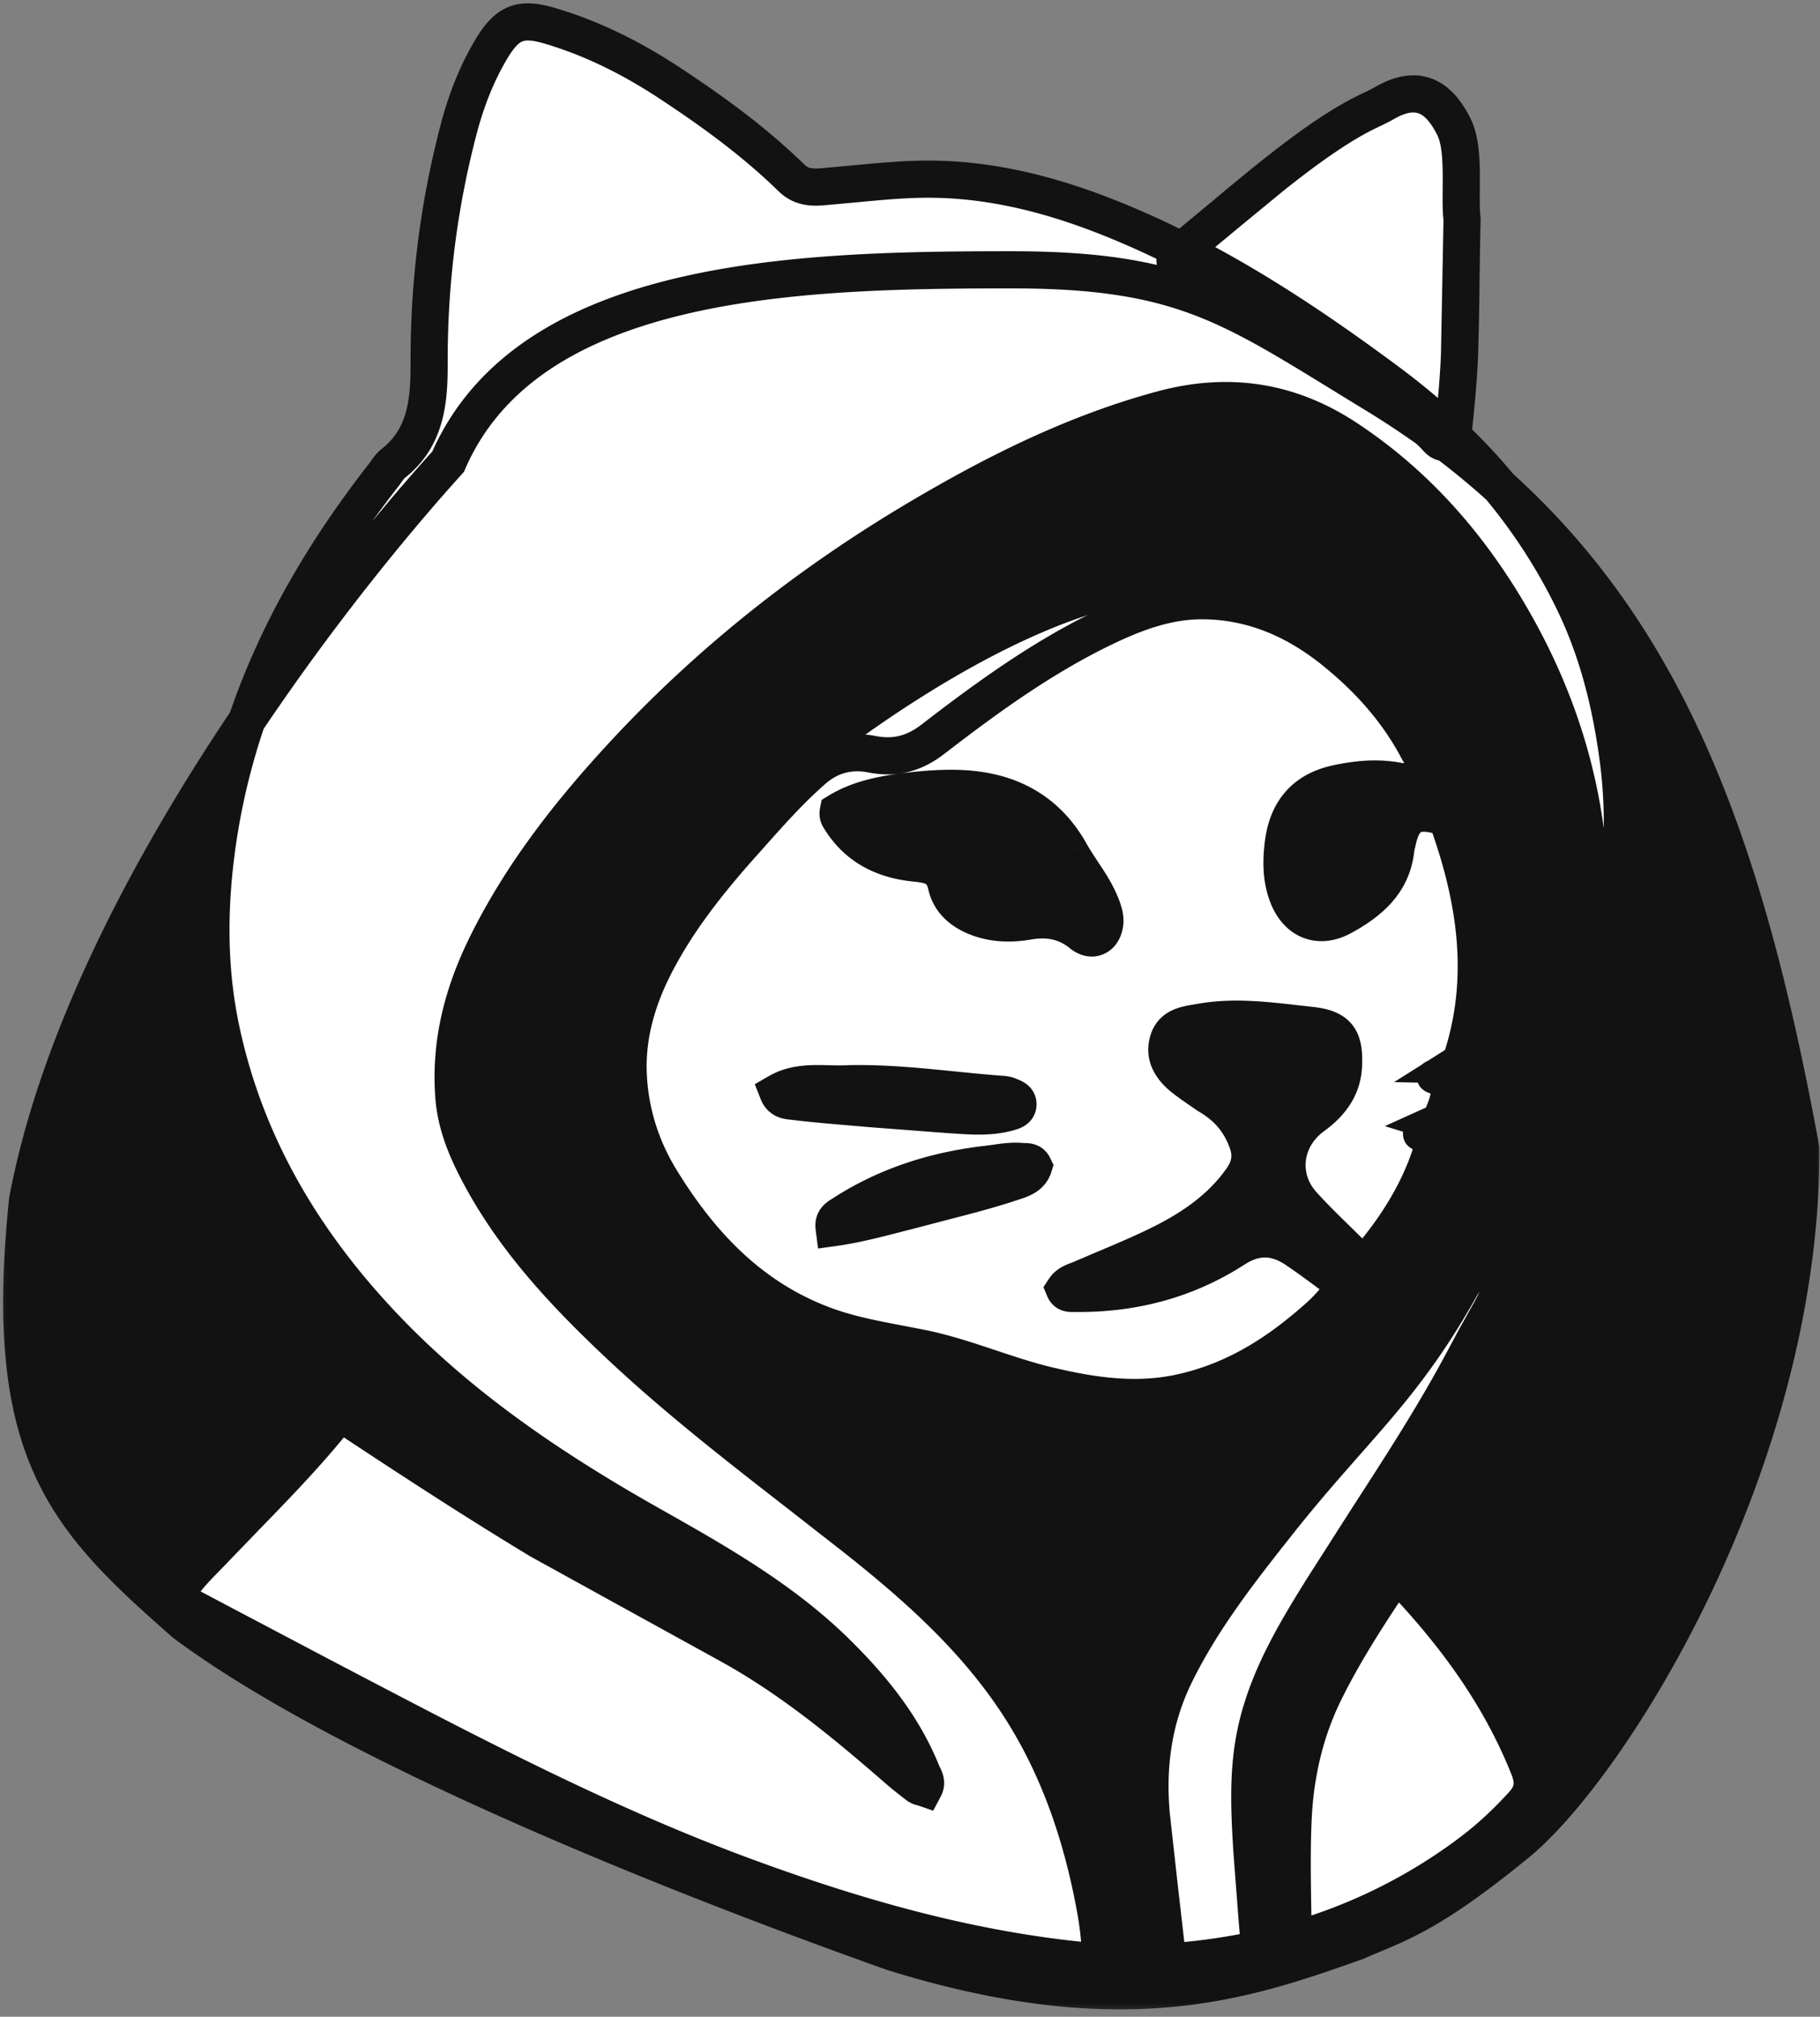 <svg xmlns="http://www.w3.org/2000/svg" width="343" height="380" fill="none"><rect width="100%" height="100%" fill="#808080" stroke="none"/><g clip-path="url(#B)"><path fill="#121212" d="M339.407 216.544c0 59.699-36.193 116.537-53.417 130.671s-23.075 15.383-30.374 18.634c-20.156 7.075-43.27 15.673-87.221 2.044-41.175-14.621-102.892-39.181-133.557-62.008C12.35 286.124.232 273.81 5.198 226.16c10.219-54.173 55.91-113.371 79.254-139.172 15.138-34.902 66.213-36.15 106.193-36.15 33.065 0 41.892 7.277 68.217 23.289 50.188 30.528 68.216 75.297 80.545 142.417z"/><g fill="#fff"><path fill-rule="evenodd" d="M66.646 267.859c11.587 7.658 23.229 15.232 35.123 22.412l10.47 5.775.307.17.011.006.01.006.01.005.041.022 24.636 13.572c11.664 6.404 21.857 14.793 31.834 23.48 1.268 1.104 2.597 2.141 3.932 3.163.207.159.482.231.765.305.133.035.268.07.4.115.504-.946.136-1.695-.21-2.4-.086-.176-.171-.349-.241-.522-3.504-8.673-9.223-15.769-15.795-22.295-10.29-10.218-22.734-17.254-35.203-24.305l-.44-.249c-18.317-10.357-35.688-22.049-50.231-37.45-15.017-15.902-25.872-34.163-30.429-55.778-2.095-9.935-2.322-20.007-1.273-30.095 2.922-28.086 14.788-52.335 31.959-74.297.168-.215.328-.442.489-.669.382-.542.766-1.085 1.266-1.478a17.55 17.55 0 0 0 1.377-1.201c4.962-4.807 5.441-11.175 5.42-17.782-.046-14.857 1.763-29.495 5.527-43.874 1.39-5.31 3.325-10.425 6.144-15.161 3.022-5.075 5.456-6.132 11.052-4.482 8.052 2.374 15.496 6.123 22.486 10.716 8.169 5.368 16.077 11.115 23.092 17.961 2.061 2.011 4.337 1.803 6.713 1.587l.594-.053 4.625-.423c3.73-.354 7.46-.709 11.198-.84 14.329-.505 27.722 3.278 40.779 8.901 17.458 7.518 33.142 17.874 48.328 29.132 15.008 11.125 27.06 24.727 35.213 41.594 4.534 9.379 6.995 19.375 8.352 29.706 2.079 15.825-.163 31.124-5.002 46.17l-.004.011c-.254.792-.256.798-1.137 1.775-.822-.597-.683-1.351-.545-2.095.044-.217.076-.435.097-.655.147-2.064.353-4.123.56-6.182v-.001c.388-3.875.777-7.75.769-11.653-.041-20.636-5.868-39.61-16.656-57.093-7.605-12.325-17.161-22.83-29.347-30.849-10.768-7.086-22.253-8.784-34.679-5.435-16.419 4.426-31.436 11.935-45.957 20.541-20.697 12.266-39.413 27.039-55.767 44.725-9.979 10.792-18.98 22.279-25.558 35.547-4.505 9.088-6.999 18.527-6.215 28.717.341 4.43 1.81 8.532 3.757 12.471 6.566 13.286 16.455 23.933 27.097 33.971 10.889 10.272 22.686 19.434 34.484 28.597l.005.004.003.003 10.034 7.834c11.403 8.999 22.249 18.597 30.407 30.772 7.888 11.771 12.414 24.914 15.004 38.764.462 2.468.821 4.973.975 7.476.153 2.478-.751 3.116-3.193 2.873-21.893-2.186-42.827-8.191-63.394-15.744-26.301-9.659-51.039-22.612-75.78-35.567l-.191-.1-3.426-1.793-16.989-8.955-.008-.004-8.913-4.711-.159-.083-.006-.004c-.762-.399-1.533-.803-2.2-1.675 1.425-2.773 3.591-4.988 5.736-7.18l.001-.001 1.41-1.456 6.013-6.237.002-.002c5.555-5.718 11.109-11.435 16.157-17.621 1.408-1.726 2.61-1.537 4.285-.43l-.001.001zm159.529-62.482 1.412.981c3.819 2.2 6.187 5.092 7.528 8.944.898 2.58.413 4.732-1.1 6.877-4.22 5.987-10.154 9.774-16.592 12.84-3.032 1.444-6.131 2.75-9.229 4.055l-.002.001-.003.001-4.428 1.884c-.224.097-.455.186-.685.275-.932.361-1.872.724-2.485 1.656.346.826 1.023.82 1.663.813h.25c10.878.148 21.031-2.486 30.18-8.395 4.031-2.604 7.763-2.408 11.518.096 2.168 1.444 4.261 3 6.393 4.584l2.898 2.139c-2.051 3.642-5.139 6.232-8.231 8.761-6.861 5.612-14.436 9.816-23.242 11.62-8.292 1.699-16.36.477-24.419-1.439-3.736-.888-7.377-2.101-11.017-3.313-4.256-1.418-8.51-2.836-12.91-3.731l-4.097-.796c-4.906-.93-9.809-1.86-14.5-3.632-13.726-5.185-23.146-15.229-30.609-27.432-3.723-6.087-5.784-12.798-6.075-19.819-.291-7.048 1.624-13.811 4.825-20.15 4.368-8.648 10.371-16.137 16.768-23.308l1.344-1.511c3.794-4.268 8.278-8.195 12.601-11.968s45.859-35.99 72.278-32.216c10.513 1.501 18.028 3.594 25.438 9.613 6.406 5.203 11.821 11.257 15.664 18.613.181.347.43.7.683 1.058.737 1.046 1.504 2.134.698 3.227-1.144 1.551-3.271 1.834-5.289 1.46-3.859-.714-7.641-.357-11.472.468-6.237 1.344-9.347 5.371-10.085 11.371-.398 3.236-.405 6.54.805 9.715 1.812 4.753 5.88 6.444 10.34 4.006 5.099-2.788 9.355-6.351 10.061-12.681.047-.427.15-.849.254-1.269l.054-.222.012-.052.015-.062.015-.067.012-.052c1.064-4.675 3.244-5.913 7.944-4.609 1.053.292 1.518 1.005 1.83 1.897 4.984 14.256 7.104 28.668 2.423 43.472-.259.818-.608 1.21-1.152 1.554l-.003.001c-.393.249-.889.561-1.526.556l-.088-.001-.197-.002c-1.542-.02-3.589-.045-3.833 1.435-.225 1.369.934 1.665 2.099 1.961.521.133 1.043.266 1.444.496a4.29 4.29 0 0 0 .242.128c.068.035.141.069.218.107l.141.068.153.075c.005.064.008-.064.011 0 .058 1.464-.487 2.963-1.03 4.266l-.397.978a1.518 1.518 0 0 1-.83.865 2.665 2.665 0 0 1-.763.202c-.743.095-1.484.244-2.211.427l-.183.045c-.765.185-1.599.387-1.555 1.423.043 1.015.843 1.427 1.743 1.494 1.141.086 1.679.471 1.818 1.101.096.441-.003 1.003-.229 1.667-2.423 7.12-6.383 13.325-11.181 19.05-.913 1.089-1.732 1.14-2.726.137l-3.426-3.376c-2.291-2.234-4.583-4.468-6.715-6.844-4.572-5.095-3.566-12.514 2.043-16.587 3.296-2.393 5.551-5.385 5.726-9.596.213-5.155-1.154-6.974-6.29-7.523l-2.76-.308c-5.923-.675-11.863-1.352-17.835-.291l-.715.122c-2.274.375-4.666.77-5.446 3.414-.867 2.939.649 5.235 2.908 7.013 1.002.79 2.056 1.515 3.109 2.24zm14.709 81.518c14.897-18.804 23.653-24.813 35.231-45.935 2.999-5.039 5.001-10.074 5.934-15.765 1.378 2.316 1.492 6.862 1.11 10.669-1.082 10.791-.157 7.059-5.115 16.282l-.002.004-1.927 3.604c-5.496 10.392-11.874 20.248-18.253 30.105l-8.226 12.866c-5.572 8.93-11.062 17.928-13.118 28.472-1.413 7.246-1.02 14.568-.558 21.87l.903 11.821v.002l.161 1.942.147 1.797c.134 1.652-.387 2.752-2.166 3.1a117.712 117.712 0 0 1-12.44 1.76c-1.899.165-2.582-.605-2.78-2.579l-1.284-11.2-.001-.01v-.002l-1.529-13.769c-.826-9.186.385-18.096 4.516-26.503 5.125-10.431 12.235-19.491 19.397-28.531zm46.119 53.107c-3.18 3.509-6.617 6.694-10.426 9.491a101.69 101.69 0 0 1-29.347 15.079c-2.882.933-3.52.555-3.571-2.689l-.029-1.778c-.094-5.718-.189-11.444.058-17.152.365-8.457 2.201-16.647 5.977-24.279 3.395-6.863 7.499-13.321 11.742-19.689 1.201-1.802 2.326-2.1 3.948-.359 9.537 10.237 17.596 21.419 22.787 34.534 1.059 2.674.809 4.692-1.139 6.842zM186.442 149.259c-4.386-.957-8.84-.82-13.512-.375-5.401.585-10.512 1.331-14.946 4.018-.143.716.115 1.103.36 1.47l.103.157c3.215 5.087 8.047 7.461 13.84 8.078 2.841.302 5.244.559 6.068 4.188.77 3.39 3.495 5.405 6.866 6.428 2.812.854 5.713.832 8.494.358 3.823-.652 7.112-.072 10.143 2.393 1.933 1.572 3.986.6 4.335-1.902.157-1.122-.163-2.157-.544-3.192-.885-2.402-2.28-4.507-3.675-6.612-.787-1.187-1.574-2.375-2.269-3.615-3.392-6.054-8.478-9.914-15.263-11.394zm-26.418 54.937c6.651-.135 13.131.517 19.575 1.164l9.278.844c.414.03.848.098 1.225.26l.301.124h.002c.69.278 1.432.575 1.439 1.466.009 1.038-.943 1.309-1.73 1.534l-.012.003c-3.3.942-6.662.72-10.004.5l-1.528-.097c-4.764-.276-9.521-.683-14.278-1.09h-.004l-3.275-.278-11.768-1.138-.083-.01c-.879-.104-1.986-.235-2.55-1.668 3.03-1.751 6.253-1.676 9.55-1.598 1.279.029 2.568.06 3.862-.016zm8.589 24.614 2.85-.727 5.934-1.555c4.55-1.172 9.032-2.325 13.424-3.796l.215-.072c1.572-.523 3.2-1.065 3.764-2.884-.417-.883-1.097-.892-1.764-.9a5.566 5.566 0 0 1-.487-.02c-1.652-.157-3.275.073-4.896.303l-1.619.215c-9.721 1.118-18.85 3.985-27.124 9.317l-.261.164c-.789.488-1.643 1.017-1.459 2.438 3.913-.547 7.627-1.504 11.423-2.483z"/><path d="M266.152 213.663c.043 1.015.843 1.427 1.743 1.494 1.141.086 1.679.471 1.818 1.101 7.083 1.608 16.604 5.116 23.131 7.8.183.076.371.16.56.246 1.179.533 2.479 1.121 3.823-.058.25-1.96-1.011-2.623-2.553-3.432-.485-.255-1-.525-1.504-.855-4.821-2.167-14.673-6.042-22.306-8.393a2.665 2.665 0 0 1-.763.202c-.743.095-1.484.244-2.211.427l-.183.045c-.765.185-1.599.387-1.555 1.423zm6.779-12.473-.088-.001-.197-.002c-1.542-.02-3.589-.045-3.833 1.435-.225 1.369.934 1.665 2.099 1.961.521.133 1.043.266 1.444.496l.242.128.218.107.141.068.153.075c.005.064.008-.064.011 0l12.853.334 12.605.833c1.177.044.564-1.35-1.352-2.215-4.976-2.246-15.238-3.622-22.767-3.776l-.003.001c-.393.249-.889.561-1.526.556zM260.95 19.405c6.563-3.797 10.394-.822 13.046 4.47 2.233 4.426.974 12.934 1.549 17.406l.001.004v.004l-.484 25.497c-.173 4.607-.627 9.207-1.099 13.795l-.032.372c-.072.933-.159 2.07-1.335 2.37-.911.232-1.477-.404-2.022-1.016a8.714 8.714 0 0 0-.44-.47c-13.617-13.082-28.986-23.518-46.441-30.82-.155-.065-.32-.124-.487-.184-.793-.285-1.64-.589-1.752-1.604-.117-1.053.599-1.565 1.33-2.088a10.74 10.74 0 0 0 .51-.38c9.453-7.635 22.935-19.947 33.819-25.435.446-.225.899-.44 1.351-.655.841-.4 1.683-.801 2.486-1.266z"/></g><mask id="A" width="344" height="380" x="0" y="-1" maskUnits="userSpaceOnUse"><path fill="#fff" d="M.094-.168h343v379h-343v-379z"/><g fill="#000"><path d="M339.407 216.544c0 59.699-36.193 116.537-53.417 130.671s-23.075 15.383-30.374 18.634c-20.156 7.075-43.27 15.673-87.221 2.044-41.175-14.621-102.892-39.181-133.557-62.008C12.35 286.124.232 273.81 5.198 226.16c10.219-54.173 55.91-113.371 79.254-139.172 15.138-34.902 66.213-36.15 106.193-36.15 33.065 0 41.892 7.277 68.217 23.289 50.188 30.528 68.216 75.297 80.545 142.417z"/><path fill-rule="evenodd" d="M66.646 267.859c11.587 7.658 23.229 15.232 35.123 22.412l10.47 5.775.307.17.011.006.01.006.01.005.041.022 24.636 13.572c11.664 6.404 21.857 14.793 31.834 23.48 1.268 1.104 2.597 2.141 3.932 3.163.207.159.482.231.765.305.133.035.268.07.4.115.504-.946.136-1.695-.21-2.4-.086-.176-.171-.349-.241-.522-3.504-8.673-9.223-15.769-15.795-22.295-10.29-10.218-22.734-17.254-35.203-24.305l-.44-.249c-18.317-10.357-35.688-22.049-50.231-37.45-15.017-15.902-25.872-34.163-30.429-55.778-2.095-9.935-2.322-20.007-1.273-30.095 2.922-28.086 14.788-52.335 31.959-74.297.168-.215.328-.442.489-.669.382-.542.766-1.085 1.266-1.478a17.55 17.55 0 0 0 1.377-1.201c4.962-4.807 5.441-11.175 5.42-17.782-.046-14.857 1.763-29.495 5.527-43.874 1.39-5.31 3.325-10.425 6.144-15.161 3.022-5.075 5.456-6.132 11.052-4.482 8.052 2.374 15.496 6.123 22.486 10.716 8.169 5.368 16.077 11.115 23.092 17.961 2.061 2.011 4.337 1.803 6.713 1.587l.594-.053 4.625-.423c3.73-.354 7.46-.709 11.198-.84 14.329-.505 27.722 3.278 40.779 8.901 17.458 7.518 33.142 17.874 48.328 29.132 15.008 11.125 27.06 24.727 35.213 41.594 4.534 9.379 6.995 19.375 8.352 29.706 2.079 15.825-.163 31.124-5.002 46.17l-.004.011c-.254.792-.256.798-1.137 1.775-.822-.597-.683-1.351-.545-2.095.044-.217.076-.435.097-.655.147-2.064.353-4.123.56-6.182v-.001c.388-3.875.777-7.75.769-11.653-.041-20.636-5.868-39.61-16.656-57.093-7.605-12.325-17.161-22.83-29.347-30.849-10.768-7.086-22.253-8.784-34.679-5.435-16.419 4.426-31.436 11.935-45.957 20.541-20.697 12.266-39.413 27.039-55.767 44.725-9.979 10.792-18.98 22.279-25.558 35.547-4.505 9.088-6.999 18.527-6.215 28.717.341 4.43 1.81 8.532 3.757 12.471 6.566 13.286 16.455 23.933 27.097 33.971 10.889 10.272 22.686 19.434 34.484 28.597l.005.004.003.003 10.034 7.834c11.403 8.999 22.249 18.597 30.407 30.772 7.888 11.771 12.414 24.914 15.004 38.764.462 2.468.821 4.973.975 7.476.153 2.478-.751 3.116-3.193 2.873-21.893-2.186-42.827-8.191-63.394-15.744-26.301-9.659-51.039-22.612-75.78-35.567l-.191-.1-3.426-1.793-16.989-8.955-.008-.004-8.913-4.711-.159-.083-.006-.004c-.762-.399-1.533-.803-2.2-1.675 1.425-2.773 3.591-4.988 5.736-7.18l.001-.001 1.41-1.456 6.013-6.237.002-.002c5.555-5.718 11.109-11.435 16.157-17.621 1.408-1.726 2.61-1.537 4.285-.43l-.001.001zm159.529-62.482 1.412.981c3.819 2.2 6.187 5.092 7.528 8.944.898 2.58.413 4.732-1.1 6.877-4.22 5.987-10.154 9.774-16.592 12.84-3.032 1.444-6.131 2.75-9.229 4.055l-.002.001-.003.001-4.428 1.884c-.224.097-.455.186-.685.275-.932.361-1.872.724-2.485 1.656.346.826 1.023.82 1.663.813h.25c10.878.148 21.031-2.486 30.18-8.395 4.031-2.604 7.763-2.408 11.518.096 2.168 1.444 4.261 3 6.393 4.584l2.898 2.139c-2.051 3.642-5.139 6.232-8.231 8.761-6.861 5.612-14.436 9.816-23.242 11.62-8.292 1.699-16.36.477-24.419-1.439-3.736-.888-7.377-2.101-11.017-3.313-4.256-1.418-8.51-2.836-12.91-3.731l-4.097-.796c-4.906-.93-9.809-1.86-14.5-3.632-13.726-5.185-23.146-15.229-30.609-27.432-3.723-6.087-5.784-12.798-6.075-19.819-.291-7.048 1.624-13.811 4.825-20.15 4.368-8.648 10.371-16.137 16.768-23.308l1.344-1.511c3.794-4.268 7.593-8.542 11.916-12.315 3.232-2.822 6.966-3.743 11.047-2.953 4.335.839 7.917-.046 11.502-2.809 10.27-7.917 20.777-15.538 32.546-21.166 5.652-2.703 11.553-4.888 17.868-4.941 9.641-.08 18.028 3.594 25.438 9.613 6.406 5.203 11.821 11.257 15.664 18.613.181.347.43.7.683 1.058.737 1.046 1.504 2.134.698 3.227-1.144 1.551-3.271 1.834-5.289 1.46-3.859-.714-7.641-.357-11.472.468-6.237 1.344-9.347 5.371-10.085 11.371-.398 3.236-.405 6.54.805 9.715 1.812 4.753 5.88 6.444 10.34 4.006 5.099-2.788 9.355-6.351 10.061-12.681.047-.427.15-.849.254-1.269l.054-.222.012-.052.015-.062.015-.067.012-.052c1.064-4.675 3.244-5.913 7.944-4.609 1.053.292 1.518 1.005 1.83 1.897 4.984 14.256 7.104 28.668 2.423 43.472-.259.818-.608 1.21-1.152 1.554l-.003.001c-.393.249-.889.561-1.526.556l-.088-.001-.197-.002c-1.542-.02-3.589-.045-3.833 1.435-.225 1.369.934 1.665 2.099 1.961.521.133 1.043.266 1.444.496a4.29 4.29 0 0 0 .242.128c.068.035.141.069.218.107l.141.068.153.075c.005.064.008-.064.011 0 .058 1.464-.487 2.963-1.03 4.266l-.397.978a1.518 1.518 0 0 1-.83.865 2.665 2.665 0 0 1-.763.202c-.743.095-1.484.244-2.211.427l-.183.045c-.765.185-1.599.387-1.555 1.423.043 1.015.843 1.427 1.743 1.494 1.141.086 1.679.471 1.818 1.101.096.441-.003 1.003-.229 1.667-2.423 7.12-6.383 13.325-11.181 19.05-.913 1.089-1.732 1.14-2.726.137l-3.426-3.376c-2.291-2.234-4.583-4.468-6.715-6.844-4.572-5.095-3.566-12.514 2.043-16.587 3.296-2.393 5.551-5.385 5.726-9.596.213-5.155-1.154-6.974-6.29-7.523l-2.76-.308c-5.923-.675-11.863-1.352-17.835-.291l-.715.122c-2.274.375-4.666.77-5.446 3.414-.867 2.939.649 5.235 2.908 7.013 1.002.79 2.056 1.515 3.109 2.24zm14.709 81.518c14.897-18.804 23.653-24.813 35.231-45.935 2.999-5.039 5.001-10.074 5.934-15.765 1.378 2.316 1.492 6.862 1.11 10.669-1.082 10.791-.157 7.059-5.115 16.282l-.002.004-1.927 3.604c-5.496 10.392-11.874 20.248-18.253 30.105l-8.226 12.866c-5.572 8.93-11.062 17.928-13.118 28.472-1.413 7.246-1.02 14.568-.558 21.87l.903 11.821v.002l.161 1.942.147 1.797c.134 1.652-.387 2.752-2.166 3.1a117.712 117.712 0 0 1-12.44 1.76c-1.899.165-2.582-.605-2.78-2.579l-1.284-11.2-.001-.01v-.002l-1.529-13.769c-.826-9.186.385-18.096 4.516-26.503 5.125-10.431 12.235-19.491 19.397-28.531zm46.119 53.107c-3.18 3.509-6.617 6.694-10.426 9.491a101.69 101.69 0 0 1-29.347 15.079c-2.882.933-3.52.555-3.571-2.689l-.029-1.778c-.094-5.718-.189-11.444.058-17.152.365-8.457 2.201-16.647 5.977-24.279 3.395-6.863 7.499-13.321 11.742-19.689 1.201-1.802 2.326-2.1 3.948-.359 9.537 10.237 17.596 21.419 22.787 34.534 1.059 2.674.809 4.692-1.139 6.842zM186.442 149.259c-4.386-.957-8.84-.82-13.512-.375-5.401.585-10.512 1.331-14.946 4.018-.143.716.115 1.103.36 1.47l.103.157c3.215 5.087 8.047 7.461 13.84 8.078 2.841.302 5.244.559 6.068 4.188.77 3.39 3.495 5.405 6.866 6.428 2.812.854 5.713.832 8.494.358 3.823-.652 7.112-.072 10.143 2.393 1.933 1.572 3.986.6 4.335-1.902.157-1.122-.163-2.157-.544-3.192-.885-2.402-2.28-4.507-3.675-6.612-.787-1.187-1.574-2.375-2.269-3.615-3.392-6.054-8.478-9.914-15.263-11.394zm-26.418 54.937c6.651-.135 13.131.517 19.575 1.164l9.278.844c.414.03.848.098 1.225.26l.301.124h.002c.69.278 1.432.575 1.439 1.466.009 1.038-.943 1.309-1.73 1.534l-.012.003c-3.3.942-6.662.72-10.004.5l-1.528-.097c-4.764-.276-9.521-.683-14.278-1.09h-.004l-3.275-.278-11.768-1.138-.083-.01c-.879-.104-1.986-.235-2.55-1.668 3.03-1.751 6.253-1.676 9.55-1.598 1.279.029 2.568.06 3.862-.016zm8.589 24.614 2.85-.727 5.934-1.555c4.55-1.172 9.032-2.325 13.424-3.796l.215-.072c1.572-.523 3.2-1.065 3.764-2.884-.417-.883-1.097-.892-1.764-.9a5.566 5.566 0 0 1-.487-.02c-1.652-.157-3.275.073-4.896.303l-1.619.215c-9.721 1.118-18.85 3.985-27.124 9.317l-.261.164c-.789.488-1.643 1.017-1.459 2.438 3.913-.547 7.627-1.504 11.423-2.483z"/><path d="M266.152 213.663c.043 1.015.843 1.427 1.743 1.494 1.141.086 1.679.471 1.818 1.101 7.083 1.608 16.604 5.116 23.131 7.8.183.076.371.16.56.246 1.179.533 2.479 1.121 3.823-.058.25-1.96-1.011-2.623-2.553-3.432-.485-.255-1-.525-1.504-.855-4.821-2.167-14.673-6.042-22.306-8.393a2.665 2.665 0 0 1-.763.202c-.743.095-1.484.244-2.211.427l-.183.045c-.765.185-1.599.387-1.555 1.423zm6.779-12.473-.088-.001-.197-.002c-1.542-.02-3.589-.045-3.833 1.435-.225 1.369.934 1.665 2.099 1.961.521.133 1.043.266 1.444.496l.242.128.218.107.141.068.153.075c.005.064.008-.064.011 0l12.853.334 12.605.833c1.177.044.564-1.35-1.352-2.215-4.976-2.246-15.238-3.622-22.767-3.776l-.003.001c-.393.249-.889.561-1.526.556zM260.95 19.405c6.563-3.797 10.394-.822 13.046 4.47 2.233 4.426.974 12.934 1.549 17.406l.001.004v.004l-.484 25.497c-.173 4.607-.627 9.207-1.099 13.795l-.032.372c-.072.933-.159 2.07-1.335 2.37-.911.232-1.477-.404-2.022-1.016a8.714 8.714 0 0 0-.44-.47c-13.617-13.082-28.986-23.518-46.441-30.82-.155-.065-.32-.124-.487-.184-.793-.285-1.64-.589-1.752-1.604-.117-1.053.599-1.565 1.33-2.088a10.74 10.74 0 0 0 .51-.38c9.453-7.635 22.935-19.947 33.819-25.435.446-.225.899-.44 1.351-.655.841-.4 1.683-.801 2.486-1.266z"/></g></mask><g mask="url(#A)"><path fill="#121212" d="m270.101 211.768-.22-1.736h-.001l.221 1.736zm3.009-6.311 1.745-.132-.075-.992-.891-.443-.779 1.567zm-.267-4.268-.019 1.75h.001l.018-1.75zm-3.79 14.923-.377 1.709.01.002.367-1.711zm-.184-.038-.364 1.712.008.001.007.002.349-1.715zm.844.184-.388 1.707 2.687.609-.59-2.691-1.709.375zm4.744-15.624.934 1.48h.001l-.935-1.48zM155.742 34.817l-.151-1.743-.007.001.158 1.742zm.003 0-.159-1.743-.002.001.161 1.742zm-.003 0 .153 1.743.009-.001-.161-1.743-.001.001zm12.654 333.076.737-1.587-133.557-62.008-.737 1.587-.737 1.587 133.557 62.009.737-1.588zm99.5-152.736.131-1.745c-.115-.008-.198-.026-.249-.043s-.053-.024-.026-.004a.43.43 0 0 1 .116.141c.036.068.034.107.033.083l-1.748.074-1.75.074c.043 1.021.504 1.869 1.25 2.429.679.508 1.468.688 2.112.736l.131-1.745zm-.006-2.962.426 1.697a17.07 17.07 0 0 1 2.006-.388l-.221-1.736-.22-1.736c-.826.105-1.636.269-2.416.465l.425 1.698zm5.042-11.005.015-1.75-.085-.001-.018 1.75-.019 1.75.092.001.015-1.75zm-.088-.001.019-1.75-.195-.002-.021 1.75-.022 1.75.2.002.019-1.75zm-.197-.002.022-1.75c-.713-.009-1.845-.034-2.833.203-1.018.244-2.458.93-2.748 2.698l1.726.284 1.727.284a.416.416 0 0 1-.132.217c-.028.023.02-.026.243-.079.481-.116 1.144-.118 1.973-.107l.022-1.75zm-3.833 1.435-1.726-.284c-.098.593-.067 1.215.184 1.808s.663 1.012 1.074 1.297c.72.5 1.651.713 2.135.836l.432-1.696.432-1.695-.723-.202a1.338 1.338 0 0 1-.283-.12c-.001 0 .023.016.056.055s.072.095.1.161c.061.144.031.215.046.123l-1.727-.283zm2.099 1.961-.432 1.696c.588.15.853.231 1.003.318l.873-1.518.871-1.518c-.65-.373-1.429-.558-1.883-.673l-.432 1.695zm1.444.496-.871 1.518.333.177.78-1.567.78-1.566-.151-.08-.871 1.518zm.242.128-.78 1.567.24.117.757-1.577.76-1.578-.197-.095-.78 1.566zm.217.107-.757 1.577.135.065.764-1.574.765-1.575-.147-.071-.76 1.578zm.142.068-.764 1.574.137.067.78-1.566.779-1.567-.167-.083-.765 1.575zm-5.068 6.813-.425-1.698-.169.042.412 1.701.412 1.7.196-.048-.426-1.697zm-.182.045-.412-1.701c-.3.072-1.04.229-1.653.646a2.786 2.786 0 0 0-.938 1.06c-.24.479-.323.991-.302 1.492l1.75-.074 1.748-.074c-.001-.018.005.081-.067.224s-.173.232-.223.266c-.036.025-.029.011.074-.023l.433-.116-.41-1.7zm-155.13 83.992.847-1.532-.857 1.527-.844 1.532.854-1.527zm-.01-.005.846-1.533-.856 1.527-.846 1.532.856-1.526zm-.01-.006.846-1.533-.857 1.527-.845 1.532.856-1.526zm-.011-.006.847-1.532-.308-.17-.845 1.532-.846 1.532.307.17.845-1.532zm-77.303 6.245-.812 1.551.818-1.547.812-1.551-.818 1.547zm29.502 15.55-.812 1.55.191.1.812-1.55.812-1.55-.191-.1-.812 1.55zm57.552-30.892-.862 1.524.441.249.861-1.524.861-1.523-.44-.249-.861 1.523zm28.583-5.419 1.074-1.382-1.079 1.378-1.074 1.382 1.079-1.378zm149.092-92.385 1.666.536c.019-.058-.015.049.004-.012l-1.666-.535-1.666-.536 1.662.547zm-27.129 11.875-.016 1.75.088.001.016-1.75.017-1.75-.088-.001-.017 1.75zm-9.428-42.87-1.706-.387-.011.044 1.705.395 1.705.395.014-.059-1.707-.388zm-.027.119-1.704-.401-.013.056 1.702.407 1.702.407.016-.068-1.703-.401zm-114.225 49.039-.205 1.738.079.01.209-1.738.209-1.737-.087-.011-.205 1.738zm40.952 2.11-.48-1.683.468 1.686.481 1.683-.469-1.686zm73.246-51.035 1.701.409.013-.054-1.702-.407-1.702-.407-.012.049 1.702.41zm-150.784 137.68-.845 1.532.022.012.02.011.845-1.533.846-1.532-.022-.011a.186.186 0 0 0-.019-.011l-.847 1.532zm156.475-80.12.377-1.709-.212-.044-.348 1.715-.349 1.715.156.032.376-1.709zm-.183-.038.363-1.712-.238-.048-.334 1.718-.333 1.718.178.036.364-1.712zm1.231-4.306.221 1.736c.399-.05.835-.15 1.263-.342l-.72-1.596-.72-1.595a.92.92 0 0 1-.264.061l.22 1.736zm-.388 4.49.388-1.707-.68-.15-.368 1.711-.366 1.711.638.142.388-1.707zm0 0 1.71-.375a2.895 2.895 0 0 0-1.309-1.86c-.633-.399-1.372-.557-2.087-.611l-.131 1.745-.131 1.745a2.35 2.35 0 0 1 .417.064c.082.022.094.036.066.018-.034-.021-.095-.07-.153-.152s-.082-.157-.091-.199l1.709-.375zm3.398-10.801-1.745.131.007.074a.706.706 0 0 0 .008.062l.017.1.019.08.034.119.03.083.046.108.075.143a1.56 1.56 0 0 0 .129.191l.099.116c.038.041.082.085.134.13a1.7 1.7 0 0 0 .416.27 1.676 1.676 0 0 0 .63.158 1.65 1.65 0 0 0 .66-.088 1.695 1.695 0 0 0 .624-.367l.116-.116a1.687 1.687 0 0 0 .242-.34l.055-.111.036-.086.043-.121.023-.081.014-.057.015-.075.007-.047.008-.052.003-.024-.006.039-.007.046-.007.038-.012.054c-.004.021-.012.05-.021.084l-.019.061-.029.083-.049.115a1.704 1.704 0 0 1-.09.169l-.074.113-.111.138c-.044.05-.099.107-.167.166a1.8 1.8 0 0 1-.253.182c-.103.06-.226.119-.368.163a1.76 1.76 0 0 1-.472.08 1.783 1.783 0 0 1-.492-.056 1.72 1.72 0 0 1-.408-.164 1.785 1.785 0 0 1-.477-.388 1.8 1.8 0 0 1-.122-.159l-.08-.13-.054-.105-.038-.085-.046-.129-.027-.09-.016-.067-.017-.091-.009-.058-.007-.069-.003-.037-.002-.034 1.749-.069 1.748-.07-.002-.054-.004-.044-.008-.073-.009-.06a1.213 1.213 0 0 0-.017-.092l-.016-.067-.027-.092-.047-.129-.037-.085-.055-.105-.079-.13-.122-.159a1.856 1.856 0 0 0-.477-.389 1.83 1.83 0 0 0-.409-.163 1.74 1.74 0 0 0-.492-.056 1.8 1.8 0 0 0-.472.079 1.775 1.775 0 0 0-.788.511l-.111.139-.075.113a1.96 1.96 0 0 0-.09.169l-.049.115-.029.083-.019.062-.022.086-.012.055-.007.039-.008.05-.004.03-.004.029.007-.046.007-.042.014-.072.014-.055.022-.08.043-.12.036-.085.055-.11a1.673 1.673 0 0 1 .241-.34l.115-.116.156-.126c.118-.086.274-.176.468-.241a1.79 1.79 0 0 1 .316-.074 1.73 1.73 0 0 1 .345-.014 1.745 1.745 0 0 1 .629.158 1.76 1.76 0 0 1 .416.27c.052.044.096.088.134.129l.099.117c.055.071.097.137.128.19l.075.143.046.107.03.083.034.117.018.078.017.096.007.054.004.055-1.744.132zm1.35-4.824-.934-1.48-.003.002.934 1.479.935 1.48.002-.001-.934-1.48zm-.003.001-.934-1.479-.428.244a.363.363 0 0 1-.149.041l-.015 1.75-.015 1.75c1.216.01 2.119-.601 2.475-.826l-.934-1.48zm32.254-57.85 1.736-.228c-1.397-10.633-5.855-20.8-10.393-30.189l-1.576.762-1.576.761c4.528 9.369 8.757 19.095 10.074 29.122l1.735-.228zm-10.233-29.655 1.576-.762c-8.293-17.157-20.545-30.97-35.747-42.239l-1.043 1.406-1.041 1.406c14.813 10.981 26.666 24.373 34.679 40.95l1.576-.761zm-35.214-41.595 1.043-1.406c-15.23-11.29-31.039-21.737-48.678-29.334l-.692 1.607-.693 1.607c17.278 7.44 32.836 17.706 47.979 28.932l1.042-1.407-.001.001zm-48.327-29.133.692-1.606c-13.188-5.679-26.85-9.56-41.532-9.043l.06 1.749.062 1.749c13.974-.492 27.1 3.193 40.025 8.76l.693-1.607v-.002zm-63.909-9.171 1.222-1.252c-7.131-6.959-15.145-12.777-23.354-18.171l-.961 1.463-.96 1.463c8.129 5.342 15.931 11.018 22.831 17.751l1.222-1.252v-.002zm-23.092-17.961.961-1.463c-7.1-4.666-14.701-8.5-22.953-10.932l-.495 1.679-.494 1.679c7.853 2.315 15.14 5.98 22.02 10.501l.961-1.464zM103.45 4.553l.495-1.679c-2.904-.856-5.398-1.146-7.651-.221-2.236.918-3.846 2.877-5.399 5.486l1.504.895 1.504.895c1.468-2.466 2.586-3.573 3.722-4.039 1.118-.459 2.639-.453 5.331.34l.495-1.679-.001.002zM92.398 9.035l-1.504-.895c-2.923 4.91-4.913 10.186-6.334 15.613l1.694.443 1.693.443c1.36-5.194 3.239-10.147 5.955-14.709l-1.504-.895zm-6.144 15.161-1.694-.443c-3.804 14.529-5.63 29.318-5.583 44.323l1.75-.006 1.75-.004c-.046-14.71 1.745-29.197 5.47-43.425l-1.693-.443v-.002zM72.175 89.199l-1.379-1.078c-17.273 22.092-30.931 46.689-33.9 75.233l1.741.181 1.741.181c2.874-27.627 16.107-51.607 33.176-73.44l-1.379-1.077zm0 0 1.379 1.077c.199-.255.384-.516.539-.736l-1.43-1.009-1.43-1.009-.438.6 1.379 1.078.001-.001zm.489-.669 1.43 1.009c.413-.585.654-.904.918-1.111l-1.082-1.376-1.082-1.376c-.736.579-1.262 1.346-1.613 1.844l1.43 1.009-.001.001zm76.364-55.299-1.222 1.251c2.701 2.636 5.787 2.287 8.094 2.077l-.159-1.743-.158-1.743c-2.446.223-3.913.289-5.333-1.096l-1.222 1.252v.002zm7.308 1.533.148 1.744 4.641-.425-.164-1.742-.166-1.742-4.608.422.148 1.744.001-.001zm4.625-.423.164 1.742c3.739-.355 7.418-.704 11.095-.833l-.062-1.749-.061-1.749c-3.799.134-7.581.494-11.302.847l.166 1.742zm-4.626.424-.148-1.744-.601.053.159 1.743.157 1.743.582-.052-.149-1.743zm-.59.052-.162-1.744-.001.001.16 1.743.161 1.743.001-.001-.159-1.742zm-.003 0-.151-1.743h-.001l.151 1.742.152 1.745-.151-1.744zM80.727 68.07l-1.75.005c.021 6.609-.502 12.27-4.888 16.518l1.218 1.258 1.218 1.257c5.539-5.365 5.973-12.441 5.953-19.045l-1.75.005-.001.002zm-5.42 17.781-1.218-1.258a16 16 0 0 1-1.241 1.083l1.082 1.376 1.082 1.376a19.48 19.48 0 0 0 1.513-1.32l-1.218-1.257zm264.101 130.693h3.5v-.318l-.058-.314-3.442.632zM168.396 367.893l-1.172 3.299.067.023.067.021 1.038-3.343zM5.198 226.16l-3.439-.649-.027.142-.015.144 3.481.363zM84.452 86.988l2.595 2.348.386-.427.229-.528-3.211-1.393h.001zM34.839 305.885l-2.311 2.629.106.094.114.084 2.091-2.807zm220.777 59.964 1.159 3.303.134-.048.131-.058-1.424-3.197zM101.77 290.27l-1.809 2.996.059.035.06.034 1.69-3.065zm-68.727 10.515-3.113-1.601-1.011 1.967 1.343 1.758 2.781-2.124zm265.792-109.696-2.056 2.832 2.547 1.849 2.107-2.337-2.598-2.344zm1.142-1.786 3.331 1.072v-.001l-3.331-1.071zM173.736 333.968l3.245-1.31v-.001l-3.245 1.311zm.451 2.922-1.14 3.309 2.824.972 1.404-2.634-3.088-1.647zm53.402-130.532-2.022 2.857.133.094.142.082 1.747-3.033zm48.024-7.278-3.337-1.055h-.001l3.338 1.055zm-12.197-40.76 3.412.783.001-.006-3.413-.777zm-.362 1.724 3.478.388v-.001l-3.478-.387zm-9.559 82.084 3.05 1.717 1.529-2.714-2.519-1.833-2.06 2.83zm-20.809-6.819 1.898 2.94h.001l-1.899-2.94zm-32.093 7.582-2.924-1.924-1.024 1.557.719 1.719 3.229-1.352zm75.524-1.931-3.008-1.79-.031.053-.03.054 3.069 1.683zm5.934-15.765 3.007-1.79-4.909-8.249-1.552 9.473 3.454.566zm-5.472 124.298-2.072-2.821-.005.004 2.077 2.817zM172.932 148.884l-.332-3.484-.023.002-.022.003.377 3.479zm5.425 17.911 3.413-.775v-.001l-3.413.776zm-20.371-13.893-1.814-2.993-1.318.799-.301 1.512 3.433.682zm2.04 51.294-.071-3.5-.067.002-.067.004.205 3.494zm30.078 5.395.961 3.366.008-.002-.969-3.364zm-40.857-2.103.417-3.475h-.004l-.413 3.475zm-2.633-1.678-1.751-3.031-2.611 1.508 1.105 2.805 3.257-1.282zm24.851 22.273.85 3.395.033-.008.033-.009-.916-3.378zm-14.273 3.21-3.47.451.456 3.504 3.499-.489-.485-3.466zm37.61-11.517 3.343 1.037.404-1.301-.582-1.232-3.165 1.496zm-82.254 76.44 1.692-3.064-.001-.001-1.691 3.065zm.011.006-1.692 3.063.001.001 1.691-3.064zm.01.006 1.703-3.059-.012-.006-1.691 3.065zm.01.005-1.702 3.058.012.007 1.69-3.065zm43.31-261.117-.303-3.487h-.007l-.007.001.317 3.486zm144.083 154.199-3.331-1.072-.001.001 3.332 1.071zm-1.025-7.157 3.482.349.004-.037.003-.037-3.489-.275zm0-.001-3.483-.349-.004.036-.002.037 3.489.276zm-148.072 99.539 2.163-2.752-.008-.006-.009-.006-2.146 2.764zm.005.004-2.163 2.752.015.012.016.012 2.132-2.776zm.003.003 2.147-2.765-.007-.005-.007-.006-2.133 2.776zm-86.138 36.308 1.624-3.1v-.001l-1.624 3.101zm-20.423-10.752-1.637 3.094.008.004.008.004 1.621-3.102zm-9.073-4.794 1.624-3.101-.009-.004-1.615 3.105zm-.006-.004-1.624 3.101.009.004 1.615-3.105zm3.536-8.855-2.49-2.46-.006.006-.006.006 2.502 2.448zm.001-.001 2.49 2.46.006-.007.006-.006-2.502-2.447zm7.424-7.693 2.51 2.439.002-.002-2.512-2.437zm.002-.002-2.51-2.439-.002.002 2.512 2.437zm161.988-46.835 1.358 3.226.039-.017.038-.017-1.435-3.192zm55.114-80.3-3.4-.834v.001l3.4.833zm.054-.223 3.402.821.001-.005-3.403-.816zm14.684 93.594 3.077 1.669.006-.012-3.083-1.657zm-.002.004-3.076-1.669-.006.012 3.082 1.657zm-41.179 108.738 3.489-.276-.001-.014-3.488.29zm0 .002-3.489.276.001.014 3.488-.29zm-18.363-5.19 3.477-.403-.01-.082-.013-.082-3.454.567zM155.89 35.115l.304 3.487h.007l.007-.001-.318-3.486zm107.514 123.256 3.41.787.001-.004-3.411-.783zm-.016.067 3.405.807.001-.004-3.406-.803zm-.015.062 3.404.815.002-.008-3.406-.807zm-55.178 80.573-1.359-3.225-.039.016-.038.017 1.436 3.192zm-59.032-31.596.413-3.475-.002-.001-.411 3.476zm15.126 1.426-.298 3.487.022.002.021.002.255-3.491zm25.827.684-.962-3.366-.007.003.969 3.363zm.29-3-1.369 3.222.032.014.033.013 1.304-3.249zM44.33 307.262l1.637-3.094-.008-.004-.008-.004-1.621 3.102zm174.172 48.447-3.477.403.001.01.002.009 3.474-.422zm-.001-.012-3.475.423.009.072.012.072 3.454-.567zm-28.097-149.11 1.368-3.222-.031-.013-.033-.013-1.304 3.248zm-26.111 2.316.298-3.487-.021-.002-.021-.001-.256 3.49zm128.877 11.056 1.918-2.928-.231-.151-.252-.114-1.435 3.193zm1.504.855 1.627-3.099h-.001l-1.626 3.099zm2.553 3.432 2.308 2.632.997-.875.167-1.315-3.472-.442zm-3.823.058-1.452 3.185.011.005 1.441-3.19zm-.56-.246 1.341-3.233-.009-.004-1.332 3.237zm5.735-17.434-.231 3.492.051.004.05.002.13-3.498zm-12.605-.833.231-3.492-.05-.003-.051-.002-.13 3.497zm-15.109 5.775-1.44-3.19-8.445 3.809 8.854 2.727 1.031-3.346zm-1.152 4.692.774-3.413-5.373-1.22 1.18 5.382 3.419-.749zm4.747-15.625-1.868-2.96-9.859 6.221 11.655.238.072-3.499zm-1.339 4.824.111-3.499-3.758-.119.15 3.757 3.497-.139zm.875-181.582-3.13 1.568.005.009 3.125-1.577zm1.55 17.413 3.499.105.008-.28-.036-.278-3.471.453zm-.001-.008 3.473-.439-.001-.006-3.472.446v-.001zm.001.004-3.473.439.001.007.001.007 3.471-.453zM5.198 226.16l3.439.648c4.992-26.461 18.709-54.37 34.227-79.008 15.491-24.595 32.621-45.686 44.183-58.464l-2.595-2.348-2.595-2.347c-11.782 13.022-29.17 34.432-44.915 59.429-15.718 24.955-29.955 53.73-35.183 81.441l3.439.649zM84.452 86.988l3.21 1.393c6.928-15.973 22.177-24.585 41.38-29.151s41.57-4.892 61.603-4.892v-7c-19.946 0-43.107.298-63.222 5.082S89.451 66.666 81.241 85.596l3.211 1.392zm106.193-36.15v3.5c16.254 0 26.254 1.787 35.345 5.393 9.274 3.679 17.702 9.266 31.053 17.386l1.819-2.99 1.818-2.99c-12.973-7.891-22.121-13.95-32.108-17.912-10.171-4.035-21.116-5.887-37.927-5.887v3.5zm68.217 23.289-1.819 2.99c48.888 29.736 66.65 73.248 78.921 140.059l3.443-.633 3.442-.632c-12.385-67.43-30.68-113.456-82.169-144.774l-1.818 2.99zm-90.466 293.766 1.17-3.298c-20.534-7.292-46.169-17.055-70.472-27.828-24.361-10.8-47.16-22.519-62.166-33.69l-2.089 2.808-2.091 2.807c15.659 11.657 39.051 23.632 63.509 34.474 24.515 10.868 50.326 20.696 70.967 28.026l1.172-3.299zM34.839 305.885l2.309-2.629c-11.293-9.923-19.371-17.493-24.238-28.221-4.849-10.688-6.686-24.958-4.231-48.512l-3.481-.363-3.481-.363c-2.511 24.095-.772 39.808 4.818 52.13 5.572 12.281 14.798 20.749 25.993 30.587l2.309-2.629h.002zm304.569-89.341h-3.501c0 29.177-8.856 57.789-19.908 80.914-11.096 23.219-24.18 40.446-32.229 47.052l2.22 2.705 2.22 2.706c9.175-7.528 22.799-25.787 34.105-49.445 11.351-23.753 20.593-53.41 20.593-83.932h-3.5zM285.99 347.215l-2.22-2.705c-8.505 6.979-14.092 10.686-18.373 13.035-4.365 2.396-7.269 3.354-11.205 5.107l1.424 3.197 1.424 3.197c3.364-1.498 7.034-2.79 11.725-5.364 4.776-2.621 10.726-6.606 19.445-13.761l-2.22-2.706zm-30.374 18.634-1.16-3.302c-10.113 3.55-20.552 7.32-33.863 8.604-13.272 1.28-29.57.094-51.161-6.601l-1.036 3.343-1.038 3.343c22.36 6.934 39.594 8.263 53.907 6.883 14.272-1.377 25.468-5.442 35.51-8.967l-1.159-3.303zM101.77 290.27l1.808-2.997c-11.83-7.141-23.425-14.683-35.001-22.335l-1.93 2.92-1.93 2.919c11.597 7.666 23.287 15.272 35.244 22.489l1.809-2.996zm-35.123-22.412 1.93-2.92c-.947-.626-2.466-1.506-4.326-1.424-2.084.092-3.575 1.305-4.6 2.561l2.711 2.213 2.712 2.213c.19-.233.247-.242.154-.185-.053.033-.143.08-.269.12a1.51 1.51 0 0 1-.4.071c-.273.012-.42-.054-.377-.037.022.009.077.032.171.084s.214.124.364.223l1.93-2.919zm74.069 85.819-1.206 3.286c20.713 7.607 41.954 13.714 64.253 15.94l.347-3.482.348-3.483c-21.488-2.145-42.115-8.047-62.535-15.546l-1.207 3.285zm63.394 15.744-.347 3.482c1.253.125 3.471.237 5.195-1.241 1.86-1.594 1.926-3.922 1.839-5.329l-3.494.215-3.493.215c.027.437-.013.543.007.462.014-.055.054-.187.151-.357.114-.197.261-.373.434-.521.387-.331.731-.384.736-.385a1.195 1.195 0 0 1-.169.007 5.777 5.777 0 0 1-.511-.031l-.348 3.483zm3.193-2.873 3.494-.215c-.166-2.689-.549-5.343-1.028-7.904l-3.441.643-3.44.644c.444 2.374.779 4.729.922 7.047l3.493-.215zm-.975-7.476 3.441-.643c-2.652-14.178-7.317-27.802-15.537-40.07l-2.908 1.949-2.907 1.948c7.554 11.274 11.942 23.937 14.471 37.46l3.44-.644zm-15.004-38.764 2.908-1.949c-8.472-12.642-19.671-22.513-31.147-31.57l-2.168 2.747-2.168 2.748c11.329 8.941 21.823 18.265 29.668 29.972l2.907-1.948zm-74.933-67.21 2.401-2.546c-10.559-9.96-20.077-20.261-26.36-32.975l-3.138 1.55-3.138 1.551c6.848 13.858 17.109 24.85 27.833 34.966l2.402-2.546zm-27.097-33.971 3.138-1.55c-1.835-3.714-3.11-7.366-3.405-11.19l-3.49.269-3.49.268c.388 5.037 2.051 9.59 4.109 13.754l3.138-1.551zm-3.757-12.471 3.49-.269c-.724-9.413 1.561-18.221 5.861-26.893l-3.136-1.555-3.136-1.554c-4.711 9.502-7.413 19.573-6.569 30.539l3.49-.268zm6.215-28.717 3.136 1.555c6.373-12.854 15.132-24.063 24.991-34.725l-2.569-2.377-2.57-2.376c-10.098 10.921-19.341 22.687-26.124 36.369l3.136 1.554zm25.558-35.547 2.569 2.377c16.107-17.419 34.553-31.983 54.982-44.091l-1.784-3.011-1.785-3.011c-20.963 12.425-39.95 27.405-56.552 45.36l2.57 2.376zm55.767-44.725 1.784 3.011c14.393-8.53 29.1-15.864 45.084-20.173l-.911-3.379-.911-3.379c-16.854 4.543-32.182 12.227-46.831 20.909l1.785 3.011zm45.957-20.541.911 3.379c11.489-3.097 21.938-1.539 31.844 4.979l1.924-2.923 1.924-2.924c-11.63-7.653-24.152-9.492-37.514-5.89l.911 3.379zm34.679 5.435-1.924 2.923c11.698 7.698 20.914 17.807 28.293 29.764l2.978-1.838 2.979-1.837c-7.832-12.692-17.729-23.596-30.402-31.936l-1.924 2.925v-.001zm29.347 30.849-2.978 1.838c10.473 16.974 16.094 35.321 16.134 55.262l3.5-.007 3.5-.007c-.043-21.33-6.076-40.932-17.177-58.923l-2.979 1.837zm16.917 75.893 3.331 1.071c4.955-15.408 7.302-31.238 5.14-47.697l-3.47.456-3.47.455c1.995 15.193-.142 29.959-4.864 44.643l3.333 1.072zm5.001-46.17 3.47-.456c-1.39-10.577-3.928-20.961-8.671-30.773l-3.151 1.523-3.151 1.524c4.324 8.945 6.708 18.554 8.033 28.637l3.47-.455zm-8.352-29.706 3.151-1.523c-8.432-17.446-20.884-31.47-36.279-42.883l-2.085 2.812-2.084 2.812c14.619 10.838 26.273 24.017 34.146 40.306l3.151-1.524zm-35.213-41.594 2.085-2.812c-15.274-11.323-31.208-21.861-49.029-29.535l-1.384 3.215-1.385 3.215c17.096 7.362 32.529 17.536 47.629 28.729l2.084-2.812zm-48.328-29.132 1.384-3.215c-13.319-5.736-27.249-9.714-42.286-9.184l.123 3.498.123 3.498c13.621-.48 26.476 3.108 39.271 8.618l1.385-3.215zm-63.909-9.171 2.445-2.505c-7.247-7.072-15.366-12.961-23.615-18.381l-1.922 2.925-1.922 2.924c8.09 5.316 15.786 10.921 22.57 17.541l2.444-2.504zm-23.092-17.961 1.922-2.925c-7.211-4.739-14.967-8.658-23.418-11.149l-.99 3.356-.99 3.358c7.653 2.256 14.784 5.835 21.554 10.284l1.922-2.924zM103.598 4.851l.99-3.357c-3.01-.887-5.99-1.32-8.811-.161-2.786 1.144-4.642 3.529-6.238 6.21l3.007 1.79 3.007 1.79c1.425-2.394 2.297-3.075 2.883-3.316.551-.226 1.586-.362 4.172.4l.99-3.356zM92.546 9.334l-3.007-1.791c-3.027 5.084-5.072 10.522-6.523 16.066l3.386.886 3.386.886c1.329-5.077 3.153-9.869 5.765-14.257l-3.007-1.79zm-6.144 15.161-3.386-.886c-3.843 14.679-5.688 29.619-5.641 44.771l3.5-.011 3.5-.011c-.046-14.563 1.727-28.899 5.413-42.977l-3.386-.886zM72.323 89.499l-2.757-2.156c-17.465 22.338-29.677 47.192-32.683 76.09l3.481.362 3.481.362c2.837-27.274 14.359-50.918 31.235-72.504l-2.757-2.156v.002zm-31.959 74.296-3.481-.362c-1.08 10.377-.854 20.822 1.329 31.179l3.425-.722 3.425-.722c-2.006-9.514-2.236-19.213-1.217-29.011l-3.48-.362h-.001zm1.273 30.095-3.425.722c4.715 22.365 15.941 41.186 31.309 57.459l2.545-2.403 2.545-2.403c-14.666-15.531-25.15-33.232-29.549-54.097l-3.425.722zm30.429 55.778-2.545 2.403c14.886 15.764 32.596 27.657 51.053 38.094l1.724-3.047 1.721-3.046c-18.176-10.278-35.207-21.768-49.408-36.807l-2.545 2.403zm85.875 62.005-2.466 2.483c6.406 6.361 11.762 13.067 15.016 21.122l3.245-1.311 3.245-1.311c-3.753-9.291-9.836-16.776-16.573-23.466l-2.467 2.483zm15.081 24.797 2.128-2.78c-1.326-1.015-2.581-1.996-3.761-3.023l-2.299 2.64-2.298 2.639c1.356 1.18 2.757 2.273 4.102 3.302l2.128-2.778zm-3.932-3.163 2.299-2.64c-10.001-8.708-20.432-17.31-32.448-23.908l-1.685 3.067-1.684 3.068c11.312 6.211 21.266 14.385 31.22 23.052l2.298-2.639zm53.978-130.17 2.165-2.75c-.886-.698-1.39-1.32-1.63-1.824-.196-.413-.267-.835-.086-1.449l-3.357-.99-3.357-.991c-1.465 4.967 1.373 8.606 4.099 10.753l2.166-2.749zm23.848-9.95-.372 3.479c2.379.254 2.78.729 2.816.773.077.094.451.663.349 3.125l3.497.145 3.497.145c.111-2.694-.092-5.611-1.929-7.853-1.879-2.292-4.729-3.001-7.486-3.295l-.372 3.481zm6.29 7.522-3.497-.145c-.116 2.794-1.527 4.907-4.285 6.91l2.056 2.832 2.057 2.831c3.832-2.782 6.932-6.654 7.166-12.283l-3.497-.145zm-5.726 9.597-2.056-2.832c-7.172 5.208-8.645 15.01-2.592 21.755l2.605-2.337 2.605-2.338c-3.09-3.443-2.553-8.478 1.495-11.417l-2.057-2.831zm8.098 26.806-2.485 2.465c.763.769 2.138 1.848 4.063 1.746 1.897-.1 3.152-1.289 3.83-2.099l-2.682-2.248-2.683-2.249c-.235.28.154-.341 1.165-.394 1.038-.055 1.507.548 1.276.315l-2.484 2.464zm2.726-.136 2.682 2.248c4.987-5.949 9.211-12.527 11.812-20.171l-3.313-1.127-3.313-1.129c-2.246 6.598-5.941 12.43-10.551 17.93l2.683 2.249zm17.309-37.897 3.337 1.056c4.994-15.794 2.665-31.035-2.456-45.683l-3.304 1.155-3.304 1.155c4.847 13.864 6.758 27.448 2.39 41.263l3.337 1.054zm-2.423-43.472 3.304-1.155c-.23-.658-.609-1.529-1.313-2.33-.752-.855-1.727-1.463-2.885-1.784l-.936 3.373-.935 3.373a.875.875 0 0 1-.223-.105 1.223 1.223 0 0 1-.277-.234c-.131-.148-.121-.217-.039.017l3.304-1.155zm-1.83-1.896.936-3.373c-2.587-.718-5.493-1.057-8.022.404-2.562 1.479-3.675 4.184-4.271 6.801l3.413.776 3.413.777c.222-.975.46-1.572.66-1.925.059-.11.131-.212.214-.306.041-.043.064-.057.072-.062s.537-.305 2.65.281l.935-3.373zm-8.306 6.332-3.479-.388c-.513 4.596-3.481 7.384-8.261 9.998l1.679 3.071 1.679 3.071c5.418-2.962 10.961-7.301 11.86-15.364l-3.478-.388zm-10.061 12.681-1.679-3.071c-1.525.833-2.563.76-3.197.51-.667-.264-1.543-.986-2.193-2.692l-3.271 1.248-3.27 1.245c1.161 3.047 3.225 5.547 6.16 6.708 2.968 1.174 6.194.727 9.129-.877l-1.679-3.071zm-10.34-4.005 3.271-1.248c-.917-2.406-.97-5.051-.602-8.04l-3.474-.427-3.474-.429c-.429 3.485-.494 7.446 1.009 11.389l3.27-1.245zm-.805-9.715 3.474.427c.308-2.511 1.075-4.311 2.164-5.582 1.068-1.246 2.677-2.255 5.184-2.795l-.737-3.421-.737-3.422c-3.731.804-6.795 2.48-9.025 5.083-2.21 2.579-3.368 5.792-3.797 9.281l3.474.429zm10.085-11.371.737 3.421c3.581-.772 6.861-1.048 10.098-.448l.637-3.441.637-3.441c-4.48-.83-8.764-.393-12.846.487l.737 3.422zm11.472-.468-.637 3.441c2.46.455 6.386.373 8.743-2.824l-2.817-2.078-2.817-2.077c-.001.002-.004.008-.029.024a1.006 1.006 0 0 1-.271.098c-.336.079-.865.099-1.535-.025l-.637 3.441zm3.908-5.745 3.102-1.622c-4.109-7.866-9.87-14.275-16.559-19.709l-2.207 2.718-2.206 2.717c6.121 4.972 11.192 10.671 14.768 17.516l3.102-1.62zm-15.664-18.613 2.207-2.718c-7.891-6.409-17.044-10.484-27.674-10.396l.029 3.501.03 3.5c8.651-.072 16.272 3.2 23.202 8.83l2.206-2.717zm-25.438-9.613-.029-3.501c-7.089.06-13.55 2.511-19.349 5.284l1.51 3.158 1.51 3.156c5.505-2.633 10.847-4.55 16.388-4.597l-.03-3.5zm-17.868 4.941-1.51-3.158c-12.123 5.798-22.874 13.612-33.173 21.551l2.137 2.773 2.137 2.771c10.242-7.895 20.504-15.321 31.919-20.781l-1.51-3.156zm-32.546 21.166-2.137-2.773c-2.819 2.173-5.387 2.786-8.7 2.144l-.665 3.437-.665 3.436c5.358 1.037 9.953-.119 14.304-3.473l-2.137-2.771zm-11.502 2.808.665-3.437c-5.105-.988-9.942.199-14.014 3.754l2.302 2.636 2.302 2.636c2.392-2.088 5.022-2.745 8.08-2.153l.665-3.436zm-24.307 16.779-2.612-2.33c-6.461 7.243-12.705 15.002-17.28 24.06l3.124 1.578 3.124 1.579c4.161-8.238 9.923-15.458 16.256-22.558l-2.612-2.329zm-16.768 23.308-3.124-1.578c-3.396 6.725-5.52 14.082-5.198 21.873l3.497-.145 3.497-.144c-.261-6.307 1.446-12.474 4.452-18.427l-3.124-1.579zm-4.825 20.15-3.497.145c.316 7.627 2.559 14.915 6.586 21.5l2.986-1.826 2.986-1.826c-3.418-5.589-5.299-11.723-5.564-18.137l-3.497.144zm6.075 19.819-2.986 1.826c7.698 12.588 17.648 23.323 32.358 28.88l1.237-3.274 1.237-3.274c-12.743-4.814-21.633-14.166-28.86-25.984l-2.986 1.826zm73.133 38.905-.81 3.405c8.203 1.951 16.877 3.317 25.931 1.462l-.702-3.428-.703-3.43c-7.529 1.543-14.991.467-22.907-1.415l-.809 3.406zm24.419 1.439.702 3.428c9.497-1.946 17.577-6.468 24.755-12.34l-2.215-2.709-2.216-2.709c-6.543 5.351-13.613 9.238-21.729 10.9l.703 3.43zm23.242-11.621 2.215 2.709c3.048-2.492 6.648-5.459 9.066-9.753l-3.05-1.717-3.049-1.718c-1.685 2.991-4.261 5.204-7.398 7.77l2.216 2.709zm-1.06-15.483 1.941-2.914c-2.29-1.526-4.802-2.497-7.53-2.55-2.738-.052-5.353.829-7.828 2.427l1.899 2.94 1.899 2.941c1.556-1.005 2.823-1.329 3.897-1.309 1.084.021 2.316.399 3.781 1.376l1.941-2.911zm-11.518-.097-1.899-2.94c-8.517 5.501-17.98 7.975-28.233 7.835l-.048 3.501-.048 3.5c11.504.156 22.347-2.638 32.126-8.955l-1.898-2.941zm-15.261-.289 1.505 3.159c6.664-3.174 13.223-7.281 17.948-13.982l-2.861-2.018-2.861-2.016c-3.716 5.272-9.023 8.739-15.236 11.697l1.505 3.16zm16.592-12.841 2.861 2.018c.971-1.377 1.731-2.927 2.04-4.688.314-1.784.126-3.571-.495-5.356l-3.306 1.149-3.305 1.151c.277.795.295 1.372.212 1.845-.087.497-.326 1.097-.868 1.865l2.861 2.016zm1.1-6.877 3.306-1.149c-1.626-4.67-4.56-8.22-9.087-10.828l-1.747 3.033-1.747 3.033c3.112 1.793 4.913 4.026 5.97 7.062l3.305-1.151zm41 25.658-3.069-1.682c-11.403 20.803-19.556 26.069-34.906 45.444l2.744 2.173 2.743 2.174c14.445-18.234 23.804-24.985 35.557-46.427l-3.069-1.682zm-35.231 45.935-2.744-2.173c-7.133 9.004-14.479 18.343-19.795 29.161l3.142 1.543 3.141 1.545c4.936-10.045 11.809-18.827 18.999-27.902l-2.743-2.174zm-19.397 28.531-3.142-1.543c-4.461 9.078-5.733 18.652-4.86 28.359l3.486-.313 3.486-.314c-.779-8.663.37-16.91 4.171-24.644l-3.141-1.545zm-1.702 51.485-3.483.349c.117 1.159.431 2.932 1.803 4.258 1.507 1.457 3.411 1.575 4.763 1.458l-.303-3.487-.302-3.487c-.247.021-.243-.009-.092.027.301.08.577.237.799.456.271.262.36.501.369.527.003.008-.038-.112-.072-.452l-3.482.351zm2.78 2.578.303 3.487c4.308-.374 8.574-.983 12.808-1.811l-.671-3.435-.671-3.436a114.372 114.372 0 0 1-12.071 1.708l.302 3.487zm12.44-1.759.671 3.435c1.522-.297 3.08-1.05 4.078-2.611.927-1.45 1-3.035.905-4.207l-3.488.282-3.489.283c.017.212.003.286.006.265a1.433 1.433 0 0 1 .626-.849c.126-.075.162-.062.02-.034l.671 3.436zm.955-18.663 3.493-.221c-.464-7.345-.814-14.235.5-20.978l-3.435-.671-3.435-.67c-1.511 7.75-1.075 15.501-.616 22.761l3.493-.221zm.558-21.87 3.435.671c1.915-9.818 7.041-18.298 12.652-27.29l-2.969-1.852-2.97-1.854c-5.533 8.869-11.386 18.386-13.583 29.655l3.435.67zm46.641-91.332 3.483.348c.206-2.054.285-4.361.111-6.523-.166-2.06-.591-4.426-1.697-6.284l-3.007 1.789-3.008 1.79c.272.458.594 1.522.734 3.266.132 1.641.078 3.513-.098 5.265l3.482.349zm-1.11-10.67-3.454-.565c-.851 5.192-2.675 9.815-5.488 14.541l3.008 1.789 3.008 1.789c3.185-5.352 5.365-10.798 6.38-16.988l-3.454-.566zm-5.472 124.298 2.072 2.821c4.022-2.954 7.631-6.303 10.947-9.962l-2.593-2.35-2.594-2.35c-3.044 3.359-6.309 6.38-9.904 9.02l2.072 2.821zm10.426-9.491 2.593 2.35c1.298-1.431 2.255-3.076 2.562-5.033.302-1.928-.092-3.757-.761-5.447l-3.255 1.289-3.254 1.288c.389.983.399 1.5.354 1.786-.04.259-.181.698-.833 1.417l2.594 2.35zm1.139-6.841 3.255-1.289c-5.401-13.644-13.751-25.188-23.481-35.632l-2.561 2.387-2.56 2.385c9.344 10.03 17.11 20.849 22.093 33.436l3.254-1.287zm-22.787-34.534 2.561-2.387c-.987-1.06-2.74-2.545-5.142-2.234-2.264.293-3.604 2.023-4.28 3.039l2.913 1.94 2.913 1.941c.202-.304.289-.369.246-.333-.062.053-.367.287-.894.355a1.899 1.899 0 0 1-1.102-.168c-.107-.058-.032-.044.225.232l2.56-2.385zm-3.948.358-2.913-1.94c-4.261 6.396-8.468 13.006-11.966 20.077l3.137 1.552 3.137 1.552c3.292-6.654 7.294-12.96 11.518-19.3l-2.913-1.941zm-11.742 19.689-3.137-1.552c-4.023 8.132-5.954 16.812-6.337 25.681l3.497.151 3.497.15c.347-8.045 2.088-15.745 5.617-22.878l-3.137-1.552zm-6.006 43.209-3.5.056c.014.866.065 1.807.267 2.665.2.852.663 2.121 1.896 3.019 1.247.908 2.605.947 3.478.863.864-.084 1.745-.337 2.508-.584l-1.078-3.33-1.079-3.329c-.315.102-.555.171-.741.217-.091.023-.16.037-.21.047l-.056.009h.072c.093.004.186.014.277.031a2.4 2.4 0 0 1 .951.418c.706.515.82 1.139.796 1.038a2.806 2.806 0 0 1-.045-.34 11.89 11.89 0 0 1-.037-.834l-3.499.054zm3.571 2.689 1.078 3.33c10.838-3.509 20.875-8.611 30.346-15.591l-2.077-2.818-2.077-2.817a98.18 98.18 0 0 1-28.349 14.567l1.079 3.329zm-74.3-215.688.332 3.485c4.563-.435 8.585-.529 12.434.31l.746-3.42.746-3.42c-4.923-1.074-9.81-.893-14.59-.438l.332 3.483zm13.512.375-.746 3.42c5.778 1.261 10.038 4.478 12.956 9.685l3.053-1.711 3.053-1.711c-3.867-6.899-9.777-11.403-17.57-13.103l-.746 3.42zm21.207 21.621-3.285 1.211c.369 1.001.389 1.312.363 1.498l3.466.483 3.467.484c.287-2.058-.334-3.817-.727-4.886l-3.284 1.21zm.544 3.192-3.466-.483c-.061.436-.149.042.457-.23.289-.13.577-.143.782-.103.189.036.215.096.1.003l-2.208 2.716-2.208 2.714c1.721 1.4 4.11 2.086 6.405 1.054 2.203-.991 3.316-3.121 3.605-5.187l-3.467-.484zm-4.335 1.903 2.208-2.716c-3.962-3.223-8.328-3.914-12.939-3.127l.588 3.45.588 3.449c3.035-.517 5.247-.049 7.347 1.658l2.208-2.714zm-10.143-2.393-.588-3.45c-2.415.411-4.739.395-6.889-.257l-1.017 3.348-1.016 3.349c3.474 1.055 6.951.995 10.098.459l-.588-3.449zm-8.494-.359 1.017-3.348c-2.724-.827-4.087-2.168-4.47-3.855l-3.413.776-3.413.774c1.157 5.093 5.244 7.782 9.263 9.002l1.016-3.349zm-6.866-6.427 3.413-.776c-.598-2.633-1.947-4.555-4.064-5.666-1.767-.927-3.808-1.096-5.047-1.228l-.37 3.482-.371 3.479c.743.079 1.272.138 1.737.228.449.087.68.175.798.238a.386.386 0 0 1 .161.135c.057.081.203.321.33.882l3.413-.774zm-6.068-4.188.37-3.482c-4.979-.53-8.73-2.476-11.252-6.466l-2.958 1.869-2.959 1.87c3.909 6.184 9.822 8.985 16.429 9.688l.37-3.479zm-14.303-9.705 1.814 2.993c3.696-2.24 8.082-2.944 13.508-3.532l-.376-3.48-.377-3.478c-5.375.582-11.211 1.37-16.383 4.504l1.814 2.993zm30.893 53.302-.251 3.49c.053.004.096.008.131.013l.068.01a.907.907 0 0 1-.11-.04l1.387-3.214 1.386-3.214c-.905-.39-1.793-.495-2.361-.536l-.25 3.491zm-27.864 2.421.294-3.488-11.645-1.125-.417 3.475-.417 3.475c3.982.478 7.968.821 11.892 1.15l.293-3.487zm-2.103 20.066 1.896 2.941c7.748-4.993 16.344-7.713 25.628-8.781l-.4-3.477-.4-3.478c-10.159 1.168-19.821 4.182-28.62 9.853l1.896 2.942zm-57.141 61.579-1.691 3.065 10.47 5.775 1.691-3.065 1.691-3.064-10.472-5.777-1.689 3.066zm10.47 5.775-1.691 3.064.307.17 1.691-3.063 1.691-3.065-.307-.17-1.691 3.064zm.307.171-1.691 3.063.01.006 1.691-3.064 1.693-3.064-.012-.006-1.691 3.065zm.01.005-1.691 3.064.012.006 1.689-3.064 1.692-3.065-.011-.006-1.691 3.065zm.01.006-1.701 3.058.01.005 1.702-3.057 1.702-3.059-.01-.006-1.703 3.059zm60.454 40.243-2.128 2.778c.874.669 1.898.883 2.008.912l.885-3.386.885-3.386-.135-.037c-.022-.006-.006-.002.03.011.065.024.303.114.583.328l-2.128 2.78zm.765.304-.885 3.386.136.036.009.003 1.14-3.31 1.139-3.309c-.278-.096-.542-.162-.654-.192l-.885 3.386zm.4.115 3.088 1.647c1.425-2.673.143-4.981-.156-5.59l-3.142 1.543-3.142 1.543c.054.106.105.213.152.321.017.042-.008-.009-.029-.123a1.637 1.637 0 0 1-.007-.518c.022-.163.072-.322.147-.469l3.089 1.646zm-.21-2.4 3.142-1.543-.138-.289-3.245 1.31-3.245 1.311c.125.312.269.601.344.754l3.142-1.543zm-16.036-22.816 2.467-2.483c-10.679-10.605-23.546-17.857-35.947-24.869l-1.723 3.046-1.723 3.047c12.537 7.088 24.559 13.909 34.46 23.742l2.466-2.483zm-35.203-24.306 1.723-3.046-.442-.249-1.721 3.046-1.724 3.047.441.249 1.723-3.047zM72.323 89.499l2.757 2.154c.23-.294.439-.591.591-.805l-2.859-2.019-2.859-2.019-.387.533 2.757 2.156zm.489-.67 2.859 2.019a11.15 11.15 0 0 1 .441-.6c.108-.132.147-.159.128-.145l-2.163-2.751-2.163-2.751c-.973.765-1.641 1.755-1.961 2.209l2.859 2.019zm76.364-55.299-2.444 2.504c3.342 3.261 7.238 2.771 9.476 2.567l-.319-3.485-.317-3.487c-1.273.116-2 .164-2.627.068-.473-.073-.866-.227-1.324-.674l-2.445 2.505v.002zm7.307 1.534.296 3.487 4.66-.427-.331-3.484-.331-3.485-4.589.42.295 3.489zm4.625-.424.331 3.484c3.747-.356 7.374-.698 10.99-.826l-.123-3.498-.123-3.498c-3.859.136-7.693.5-11.406.853l.331 3.485zm138.868 154.664-3.332-1.073-.003.012 3.331 1.072 3.332 1.073.004-.012-3.332-1.072zm-.004.011-3.332-1.071-.071.221-.017.049a1.536 1.536 0 0 1 .139-.268c.053-.083.079-.105-.006-.005s-.217.247-.449.505l2.599 2.343 2.598 2.345c.345-.381.816-.886 1.153-1.414.432-.674.621-1.33.718-1.633l-3.332-1.072zm-1.137 1.774 2.055-2.832c.124.09.318.266.49.55.148.245.245.516.287.798.029.203.013.33.015.317.003-.028.01-.08.049-.29l-3.441-.637-3.442-.637c-.046.248-.257 1.207-.111 2.232.185 1.3.867 2.479 2.042 3.331l2.056-2.832zm-.545-2.094 3.441.637c.034-.183.115-.599.147-1.043l-3.491-.25-3.492-.248c.002-.024.003-.02-.005.031a8.94 8.94 0 0 1-.042.236l3.442.637zm.097-.656 3.491.25c.143-2.005.344-4.014.551-6.082l-3.482-.349-3.483-.349-.569 6.282 3.492.248zm.56-6.181 3.489.275-3.489-.276-3.489-.276-.001.001 3.49.276zm0-.001 3.482.349c.386-3.845.795-7.899.787-12.01l-3.5.007-3.5.008c.007 3.695-.36 7.392-.752 11.297l3.483.349zm-182.556 70.941-2.402 2.547c11.032 10.406 22.963 19.669 34.739 28.815l2.147-2.764 2.146-2.764c-11.819-9.18-23.482-18.243-34.229-28.38l-2.401 2.546zm34.484 28.598-2.164 2.751.006.005 2.163-2.752 2.164-2.751-.006-.005-2.163 2.752zm.005.004-2.132 2.776.003.002 2.132-2.775 2.133-2.776-.003-.002-2.133 2.775zm.003.003-2.147 2.764 10.013 7.817 2.168-2.747 2.168-2.747-10.055-7.852-2.147 2.765zm-10.167 71.975 1.207-3.286c-26.051-9.567-50.589-22.409-75.363-35.381l-1.624 3.1-1.624 3.101c24.707 12.937 49.645 26.001 76.197 35.752l1.206-3.286h.001zm-75.78-35.567 1.624-3.1-.191-.1-1.624 3.1-1.624 3.101.191.1 1.624-3.101zm-.191-.1 1.624-3.101-3.427-1.793-1.623 3.101-1.623 3.101 3.425 1.793 1.624-3.101zm-20.423-10.752 1.637-3.094-8.917-4.712-1.633 3.095-1.633 3.096 8.909 4.709 1.637-3.094zm-8.913-4.711 1.633-3.095-.169-.089-1.624 3.101-1.623 3.1.15.079 1.633-3.096zm-.16-.083 1.616-3.105-.006-.004-1.616 3.105-1.614 3.105.006.004 1.614-3.105zm-.006-.004 1.625-3.1c-.766-.401-.893-.504-1.042-.7l-2.781 2.125-2.781 2.124c1.184 1.55 2.599 2.254 3.357 2.652l1.624-3.101h-.002zm-2.198-1.675 3.112 1.6c1.144-2.226 2.918-4.076 5.125-6.333l-2.503-2.447-2.502-2.448c-2.082 2.129-4.639 4.708-6.346 8.027l3.114 1.601zm5.734-7.18 2.491 2.46v-.001l-2.49-2.46-2.489-2.46-.002.001 2.49 2.46zm.001-.001 2.502 2.447 1.447-1.493-2.538-2.41-2.538-2.41-1.374 1.419 2.501 2.447zm7.425-7.693 2.511 2.437.003-.002-2.513-2.437-2.512-2.437-.001.002 2.512 2.437zm.001-.002 2.51 2.439c5.537-5.7 11.2-11.524 16.359-17.847l-2.712-2.213-2.712-2.213c-4.936 6.049-10.383 11.659-15.955 17.395l2.51 2.439zm179.971-80.533-1.985 2.883 1.375.955 2.022-2.857 2.022-2.857-1.449-1.007-1.985 2.883zm-17.982 33.698-1.358-3.226-.005.002 1.36 3.225 1.358 3.226.002-.001-1.357-3.226zm-.003.001-1.36-3.225-4.46 1.897 1.392 3.212 1.392 3.211 4.394-1.869-1.358-3.226zm-4.428 1.884-1.392-3.212c-.149.065-.315.129-.557.223l1.263 3.264 1.263 3.265c.22-.085.515-.199.815-.329l-1.392-3.211zm-.686.275-1.263-3.264c-.794.307-2.83.996-4.146 2.996l2.924 1.924 2.924 1.924c-.051.078-.103.096-.023.049.052-.031.138-.075.283-.139a17.42 17.42 0 0 1 .564-.225l-1.263-3.265zm-2.485 1.656-3.228 1.352c.55 1.314 1.554 2.243 2.81 2.676.966.333 1.927.287 2.114.285l-.032-3.5-.034-3.499h-.196c.021.002.19.014.429.096.319.112.612.29.857.523.282.265.434.537.509.715l-3.229 1.352zm1.664.813.034 3.5h.084l-.023-3.5-.022-3.5-.107.001.034 3.499zm.095 0 .023 3.5h.084l.048-3.5.048-3.5a8.44 8.44 0 0 0-.225 0l.022 3.5zm41.853-8.299-1.941 2.912c2.08 1.386 4.102 2.888 6.246 4.481l2.088-2.809 2.086-2.809c-2.119-1.575-4.284-3.185-6.539-4.688l-1.94 2.913zm6.393 4.584-2.088 2.809 2.926 2.16 2.06-2.83 2.06-2.83-2.872-2.118-2.086 2.809zm-52.994 21.081.809-3.405c-3.56-.846-7.057-2.008-10.721-3.229l-1.105 3.321-1.106 3.32c3.615 1.205 7.402 2.469 11.313 3.398l.81-3.405zm-11.017-3.313 1.105-3.321c-4.223-1.407-8.675-2.895-13.317-3.84l-.698 3.43-.699 3.429c4.159.847 8.213 2.193 12.503 3.622l1.106-3.32zm-12.91-3.731.698-3.43-4.144-.805-.651 3.439-.652 3.439 4.05.786.699-3.429zm-4.097-.796.651-3.439c-4.956-.94-9.556-1.821-13.914-3.467l-1.237 3.274-1.237 3.274c5.024 1.898 10.229 2.876 15.085 3.797l.652-3.439zm-29.592-94.341 2.612 2.329 1.349-1.514-2.617-2.326-2.616-2.325-1.339 1.506 2.611 2.33zm1.344-1.511 2.617 2.326c3.818-4.296 7.474-8.401 11.602-12.005l-2.303-2.636-2.301-2.637c-4.517 3.943-8.461 8.387-12.231 12.627l2.616 2.325zm125.982-15.958-3.102 1.621c.309.592.704 1.142.923 1.453l2.862-2.016 2.86-2.017c-.285-.405-.388-.561-.441-.662l-3.102 1.621zm.683 1.058-2.861 2.017c.197.279.316.45.41.603s.089.172.065.102a1.655 1.655 0 0 1-.06-.695c.042-.384.189-.689.327-.877l2.817 2.077 2.817 2.077c1.217-1.649 1.2-3.442.727-4.834-.378-1.112-1.092-2.076-1.382-2.487l-2.86 2.017zm-4.942 17.566 3.477.387c.018-.163.063-.364.176-.823l-3.4-.833-3.399-.833c-.094.382-.256 1.024-.333 1.714l3.479.388zm.253-1.269 3.4.833.057-.235-3.402-.82-3.403-.82-.051.208 3.399.834zm8.784 50.949-3.23-1.346-.434 1.067 3.268 1.257 3.266 1.257.362-.889-3.232-1.346zm-16.514 27.389 2.484-2.464-3.466-3.418-2.443 2.506-2.443 2.506 3.384 3.335 2.484-2.465zm-3.425-3.376 2.443-2.506c-2.305-2.248-4.513-4.401-6.554-6.676l-2.604 2.338-2.605 2.337c2.223 2.478 4.6 4.793 6.877 7.013l2.443-2.506zm-5.236-40.55.372-3.48-2.737-.306-.396 3.478-.395 3.477 2.784.311.372-3.48zm-2.761-.308.396-3.478c-5.839-.665-12.286-1.424-18.842-.259l.612 3.446.613 3.446c5.387-.957 10.819-.362 16.826.322l.395-3.477zm-17.834-.291-.612-3.446-.675.114.571 3.454.571 3.453.758-.129-.613-3.446zm-.716.122-.571-3.454c-1.021.169-2.72.423-4.242 1.163a7.415 7.415 0 0 0-2.508 1.923 7.41 7.41 0 0 0-1.481 2.792l3.356.99 3.358.991c.059-.201.114-.256.117-.259.009-.011.057-.063.219-.142.176-.086.443-.18.856-.278.42-.099.877-.176 1.467-.273l-.571-3.453zm-2.537 10.427-2.166 2.75c1.106.871 2.252 1.659 3.289 2.373l1.985-2.883 1.985-2.883c-1.068-.735-2.03-1.398-2.929-2.106l-2.164 2.749zm60.092 32.727-3.481-.349-.556 5.77c-.136 1.253-.246 1.782-.385 2.2-.146.435-.376.912-1.004 2.028l-2.77 4.976 3.082 1.657 3.083 1.657 2.707-4.859c.627-1.116 1.163-2.109 1.541-3.242.385-1.152.556-2.289.705-3.659l.562-5.83-3.484-.349zm-5.114 16.282-3.076-1.668-.002.003 3.076 1.669 3.077 1.669.002-.004-3.077-1.669zm-.002.004-3.082-1.657-1.94 3.625 3.095 1.636 3.094 1.637 1.916-3.584-3.083-1.657zm-1.927 3.604-3.095-1.636c-5.412 10.233-11.704 19.961-18.097 29.84l2.938 1.901 2.939 1.902c6.365-9.835 12.829-19.82 18.409-30.37l-3.094-1.637zm-18.254 30.105-2.938-1.901-8.257 12.914 2.97 1.853 2.969 1.853 8.195-12.817-2.939-1.902zm-21.902 63.208-3.492.221.908 11.889 3.487-.289 3.489-.29-.899-11.752-3.493.221zm.903 11.821-3.489.275v.003l3.489-.276 3.49-.275-.001-.003-3.489.276zm0 .002-3.487.29.159 1.939 3.489-.287 3.489-.288-.161-1.943-3.489.289zm.161 1.942-3.489.287.148 1.793 3.488-.283 3.489-.282-.147-1.803-3.489.288zm6.636-.949 3.498-.055-.028-1.781-3.5.058-3.5.057.03 1.777 3.5-.056zm-.03-1.778 3.5-.058c-.094-5.735-.186-11.357.056-16.943l-3.498-.151-3.496-.151c-.252 5.829-.156 11.66-.062 17.36l3.5-.057zm-85.645-207.203-3.433-.682a5.138 5.138 0 0 0 .146 2.653c.247.742.641 1.3.734 1.44l2.913-1.941 2.912-1.942c-.151-.226-.009-.045.083.233.055.163.091.342.101.525a1.55 1.55 0 0 1-.024.397l-3.432-.683zm.36 1.47-2.913 1.941.057.086 2.958-1.87 2.959-1.87-.149-.229-2.912 1.942zm49.304 16.508 3.285-1.21c-1.049-2.848-2.684-5.286-4.043-7.335l-2.916 1.933-2.918 1.933c1.432 2.161 2.588 3.932 3.308 5.889l3.284-1.21zm-3.674-6.612 2.916-1.933c-.799-1.206-1.511-2.286-2.132-3.394l-3.054 1.712-3.052 1.711c.769 1.373 1.63 2.668 2.404 3.837l2.918-1.933zM46.204 285.911l-2.51-2.439-6.042 6.266 2.539 2.41 2.538 2.41 5.986-6.208-2.51-2.439h-.001zM156.483 35.064l-.295-3.489-.616.055.318 3.485.318 3.486.571-.05-.296-3.487zm-.593.051-.303-3.486h-.001l.303 3.487.304 3.487.001-.001-.304-3.487zm-18.634 274.711 1.684-3.068-24.63-13.568-1.69 3.064-1.692 3.065 24.643 13.575 1.685-3.068zm-24.636-13.572 1.69-3.064-.042-.023-1.69 3.065-1.69 3.065.04.022 1.692-3.065zm150.784-137.883-3.411-.787-.012.051 3.407.803 3.406.803.02-.083-3.41-.787zm-.031.129-3.404-.815-.012.051 3.404.816 3.403.815.013-.052-3.404-.815zm-55.178 80.573 1.358 3.226 9.377-4.121-1.506-3.16-1.505-3.16c-2.948 1.404-5.972 2.679-9.083 3.99l1.359 3.225zM179.6 205.359l.35-3.482c-6.412-.645-13.1-1.321-19.996-1.182l.071 3.5.07 3.499c6.406-.13 12.679.497 19.155 1.148l.35-3.483zm-19.575-1.164-.205-3.494c-1.127.066-2.273.041-3.575.011l-.082 3.499-.081 3.499c1.255.029 2.687.064 4.148-.021l-.205-3.494zm-3.862.016.082-3.499c-3.154-.074-7.375-.249-11.383 2.066l1.751 3.031 1.75 3.03c2.053-1.186 4.279-1.21 7.719-1.129l.081-3.499zm-9.55 1.598-3.257 1.282c.594 1.509 1.611 2.572 2.869 3.191 1.077.53 2.169.629 2.527.671l.411-3.476.411-3.476a4.775 4.775 0 0 1-.386-.053c-.046-.009.016-.002.127.053a1.39 1.39 0 0 1 .395.298c.122.134.161.233.159.227l-3.256 1.283zm14.402 2.816-.294 3.487 3.27.278.298-3.487.299-3.487-3.28-.279-.293 3.488zm17.556 1.368-.202 3.494 1.5.095.23-3.492.231-3.493-1.556-.098-.203 3.494zm1.528.097-.23 3.492c3.241.214 7.215.51 11.195-.626l-.961-3.366-.96-3.365c-2.621.748-5.371.6-8.813.372l-.231 3.493zm10.004-.5.969 3.364.011-.004-.967-3.363-.969-3.363-.012.003.968 3.363zm.013-.003.96 3.366c.266-.076 1.276-.331 2.157-.925 1.148-.773 2.128-2.128 2.112-4.005l-3.5.03-3.5.029a2.268 2.268 0 0 1 .308-1.124 2.21 2.21 0 0 1 .671-.736c.152-.103.245-.13.189-.109a5.69 5.69 0 0 1-.359.108l.962 3.366zm1.729-1.534 3.5-.03a4.679 4.679 0 0 0-1.763-3.655c-.758-.612-1.644-.937-1.873-1.029l-1.303 3.248-1.304 3.249c.193.077.254.103.293.122.032.015-.068-.028-.214-.146a2.256 2.256 0 0 1-.576-.718 2.276 2.276 0 0 1-.26-1.012l3.5-.029zm-2.967-1.85.25-3.491c-3.036-.218-6.073-.523-9.178-.835l-.35 3.482-.35 3.483 9.377.852.251-3.491zM61.319 316.217l1.623-3.1-16.975-8.949-1.637 3.094-1.637 3.094 17.003 8.962 1.623-3.101zM263.373 158.5l3.406.807.014-.062-3.405-.807-3.406-.807-.015.062 3.406.807zm.031-.129 3.411.783.012-.052-3.411-.783-3.412-.782-.012.052 3.412.782zm-43.618 208.538 3.483-.35-1.293-11.273-3.474.423-3.474.422 1.275 11.128 3.483-.35zm-1.285-11.212 3.474-.422-1.517-13.661-3.486.314-3.486.313c.419 4.662.984 9.302 1.54 13.879l3.475-.423zm-28.398-149.234-1.386 3.214c.146.063.289.12.383.158l1.304-3.248 1.304-3.248-.219-.09-1.386 3.214zm.301.124-1.368 3.222h.001l1.369-3.222 1.368-3.221-.002-.001-1.368 3.222zm-11.833 3.406.203-3.494c-4.709-.273-9.418-.676-14.183-1.083l-.298 3.487-.298 3.488 14.374 1.096.202-3.494zm-29.324-2.506.412-3.475-.083-.01-.413 3.475-.413 3.476.083.01.414-3.476zm19.367 21.322.873 3.389 2.827-.721-.85-3.395-.85-3.395-2.874.733.874 3.389zm2.85-.727.916 3.378 5.891-1.544-.873-3.389-.872-3.39-5.978 1.567.916 3.378zm5.934-1.555.873 3.389c4.529-1.166 9.132-2.349 13.663-3.866l-1.112-3.319-1.111-3.319c-4.255 1.425-8.615 2.549-13.185 3.725l.872 3.39zm13.424-3.796 1.111 3.319.209-.07-1.105-3.321-1.105-3.321-.221.074 1.111 3.319zm.215-.072 1.105 3.321c1.255-.417 4.83-1.387 6.002-5.168l-3.343-1.037-3.343-1.036c-.009.031-.005.007.025-.03.024-.03.021-.013-.062.04a3.264 3.264 0 0 1-.51.244c-.271.108-.569.209-.979.345l1.105 3.321zm3.764-2.884 3.165-1.496c-.571-1.207-1.511-2.108-2.733-2.562-.973-.362-1.94-.339-2.151-.342l-.045 3.5-.045 3.499.207.005a1.67 1.67 0 0 1-.406-.102 2.233 2.233 0 0 1-.749-.466 1.826 1.826 0 0 1-.407-.54l3.164-1.496zm-1.764-.9.045-3.5-.175-.003-.025-.001-.332 3.484-.333 3.485c.327.031.637.033.775.034l.045-3.499zm-.487-.02.332-3.484c-2.132-.203-4.165.101-5.719.321l.491 3.466.491 3.465c1.689-.239 2.901-.395 4.072-.283l.333-3.485zm-4.896.303-.491-3.466-1.528.204.4 3.477.4 3.477c.594-.069 1.179-.152 1.71-.227l-.491-3.465zm-28.743 9.532-1.896-2.942c-.054.035-.114.072-.208.13l1.843 2.976 1.842 2.976.316-.198-1.897-2.942zm-.261.164-1.843-2.976c-.293.181-1.271.744-2.012 1.693-.905 1.161-1.279 2.602-1.074 4.172l3.47-.451 3.471-.452c.003.02.019.177-.043.417a1.717 1.717 0 0 1-.303.618c-.109.139-.191.195-.159.171.046-.034.116-.08.335-.216l-1.842-2.976zm-1.459 2.438.485 3.466c4.141-.579 8.045-1.589 11.811-2.56l-.873-3.389-.874-3.389c-3.825.986-7.349 1.89-11.033 2.405l.484 3.467zm135.979-11.333-1.918 2.928c.667.436 1.328.781 1.796 1.026l1.626-3.099 1.626-3.099c-.503-.265-.872-.461-1.212-.684l-1.918 2.928zm1.504.855-1.626 3.099.508.27c.147.081.26.146.35.203.191.119.206.152.155.098a1.244 1.244 0 0 1-.257-.463c-.064-.21-.036-.312-.049-.217l3.472.442 3.472.442c.247-1.934-.279-3.648-1.515-4.975-.966-1.037-2.267-1.675-2.883-1.998l-1.627 3.099zm2.553 3.432-2.307-2.631c-.008.007.082-.072.27-.13s.345-.058.424-.049c.058.006.034.012-.114-.042a4.19 4.19 0 0 1-.269-.108l-.386-.171-1.441 3.189-1.441 3.19c.482.218 1.626.77 2.931.904 1.572.163 3.209-.265 4.641-1.52l-2.308-2.632zm-3.823.058 1.452-3.184a23.52 23.52 0 0 0-.671-.295l-1.341 3.233-1.341 3.233.449.198 1.452-3.185zm3.823-19.895-1.44 3.19c.577.26.457.401.202-.068-.069-.126-.73-1.373.099-2.837a2.98 2.98 0 0 1 2.621-1.568l-.13 3.498-.13 3.498c.749.027 2.675-.115 3.731-1.98.984-1.74.271-3.381-.043-3.958-.746-1.371-2.13-2.36-3.469-2.965l-1.441 3.19zm1.352 2.215.231-3.492-12.605-.833-.231 3.492-.231 3.493 12.605.832.231-3.492zM44.33 307.262l1.621-3.102-.008-.004-1.621 3.103-1.621 3.101.008.004 1.621-3.102zm163.865-68.189-1.436-3.192-.001.001 1.435 3.192 1.435 3.192.002-.001-1.435-3.192zm10.307 116.636 3.477-.403-.001-.01-3.477.403-3.477.403.001.01 3.477-.403zm-.001-.01 3.454-.567-.001-.001-3.453.566-3.454.567v.002l3.454-.567zm-54.208-146.796.256-3.49-.004-.001-.256 3.491-.255 3.491h.004l.255-3.491zm106.572 2.663-1.031 3.346c7.478 2.302 17.194 6.124 21.902 8.239l1.434-3.192 1.435-3.193c-4.936-2.217-14.923-6.146-22.711-8.545l-1.029 3.345zm0 0 1.438 3.191a5.016 5.016 0 0 0 2.657-2.799l-3.266-1.257-3.267-1.257c.086-.223.231-.461.439-.673.203-.205.409-.327.559-.395l1.44 3.19zm21.979 12.492 1.332-3.237c-6.574-2.703-16.313-6.302-23.689-7.976l-.774 3.413-.775 3.413c6.79 1.542 16.094 4.959 22.575 7.624l1.331-3.237zm-23.36-6.133 3.313 1.127c.269-.789.646-2.122.334-3.544l-3.418.75-3.419.749a1.814 1.814 0 0 1-.045-.375c0-.081.007-.129.008-.134s-.003.017-.017.071-.036.129-.069.228l3.313 1.128zm4.976-17.292-.072 3.499c3.605.074 7.897.442 11.874 1.062 4.05.632 7.48 1.482 9.525 2.405l1.44-3.19 1.441-3.19c-2.931-1.323-7.12-2.285-11.327-2.941a99.595 99.595 0 0 0-12.81-1.144l-.071 3.499zm0 0 1.868 2.96a6.033 6.033 0 0 0 1.587-1.422c.5-.649.816-1.348 1.034-2.036l-3.337-1.056-3.338-1.055c-.04.128-.028.035.097-.127.06-.078.122-.14.174-.185s.072-.055.047-.039l1.868 2.96zm11.514 5.158.13-3.497-12.872-.336-.111 3.499-.111 3.498 12.834.334.13-3.498zm-12.853-.334-3.497.139c.024.617-.22 1.476-.764 2.781l3.231 1.346 3.231 1.346c.542-1.3 1.388-3.439 1.296-5.752l-3.497.14zM80.875 68.369l-3.5.011c.021 6.612-.546 11.566-4.356 15.256l2.435 2.514 2.435 2.514c6.115-5.924 6.506-13.706 6.485-20.307l-3.5.011.001.001zM75.454 86.15l-2.435-2.514a14.2 14.2 0 0 1-1.105.963l2.163 2.751 2.163 2.751c.574-.451 1.124-.93 1.649-1.437l-2.435-2.514zm198.543-62.275 3.129-1.568c-1.448-2.891-3.541-5.852-6.773-7.278-3.464-1.528-7.271-.901-11.155 1.347l1.752 3.029 1.754 3.029c2.679-1.55 4.069-1.334 4.824-1.001.987.435 2.136 1.608 3.339 4.009l3.13-1.567zm-16.883-2.55-1.577-3.125c-5.785 2.917-12.112 7.562-18.052 12.302-2.992 2.387-5.931 4.837-8.695 7.151l-7.695 6.384 2.199 2.723 2.2 2.723 7.789-6.463 8.568-7.047c5.885-4.696 11.74-8.952 16.839-11.523l-1.576-3.125zm-33.42 29.692-1.35 3.229c17.023 7.121 32.033 17.306 45.366 30.115l2.425-2.524 2.425-2.524c-13.902-13.356-29.629-24.043-47.516-31.525l-1.35 3.229zm50.269 29.563 3.482.358c.472-4.583.938-9.288 1.115-14.022l-3.498-.131-3.497-.131c-.168 4.479-.61 8.975-1.083 13.568l3.481.358zm1.099-13.795 3.498.131c.275-7.325.264-18.111.486-25.524l-3.499-.105-3.498-.105-.484 25.472 3.498.13-.001.001zm-1.065-42.91-3.125 1.576c.704 1.395.984 3.845 1.021 7.148.019 1.606-.015 3.089-.017 4.692-.003 1.501.024 3.072.199 4.435l3.471-.447 3.472-.447c-.112-.872-.145-2.042-.142-3.532l.017-4.781c-.036-3.175-.242-7.192-1.772-10.223l-3.124 1.577v.002zm1.549 17.404-3.472.44v.004l3.473-.439 3.472-.439v-.004l-3.473.438zm.001.005-3.471.454.001.004 3.47-.454 3.471-.454-.001-.004-3.47.454zm-1.584 39.296-3.481-.358-.04.462 3.49.269 3.49.269.023-.284-3.481-.357-.001-.001zm-.031.373-3.49-.269c-.019.254-.03.371-.044.466-.014.09-.014.035.037-.091.107-.25.265-.475.466-.659a1.96 1.96 0 0 1 .833-.47l.862 3.392.863 3.392c1.835-.467 2.937-1.727 3.463-3.023.419-1.034.473-2.123.5-2.469l-3.49-.269zm-1.336 2.369-.862-3.392a2.09 2.09 0 0 1 .901-.02c.247.045.483.137.696.269.119.076.164.128.12.084a6.34 6.34 0 0 1-.263-.286l-2.613 2.328-2.614 2.328c.197.221.797.931 1.605 1.447 1.001.639 2.355 1.024 3.894.633l-.863-3.392-.001.001zm-2.021-1.017 2.614-2.327c-.128-.143-.364-.41-.629-.665l-2.425 2.524-2.425 2.524a5.63 5.63 0 0 1 .251.272l2.614-2.328zm-46.881-31.289 1.351-3.229c-.252-.106-.504-.195-.654-.249l-1.184 3.294-1.184 3.294.321.119 1.35-3.229zm-.487-.184 1.184-3.294-.371-.14c-.057-.025.01-.002.127.084a1.97 1.97 0 0 1 .502.556 1.99 1.99 0 0 1 .284.804l-3.478.385-3.479.385a4.96 4.96 0 0 0 2.028 3.511c.809.594 1.731.897 2.019 1.001l1.184-3.294v.002zm-1.752-1.605 3.478-.385c.019.172.012.424-.074.709a1.847 1.847 0 0 1-.306.599c-.083.105-.133.139-.079.094.113-.089.23-.175.348-.258l-2.037-2.846-2.038-2.846c-.271.194-1.075.738-1.696 1.527a5.11 5.11 0 0 0-1.075 3.791l3.479-.385zm35.659-27.902 1.576 3.125 1.278-.62-1.503-3.161-1.502-3.161-1.425.691 1.576 3.126zm1.351-.656 1.502 3.162c.82-.39 1.791-.85 2.737-1.397l-1.753-3.028-1.753-3.029c-.66.382-1.373.723-2.236 1.133l1.503 3.161v-.002zM223.294 46.76l-2.199-2.723c-.114.089-.23.175-.348.257l2.038 2.846 2.037 2.846c.158-.113.416-.296.672-.503l-2.2-2.723z"/></g></g><defs><clipPath id="B"><path fill="#fff" d="M0 .416h343v379H0z"/></clipPath></defs></svg>